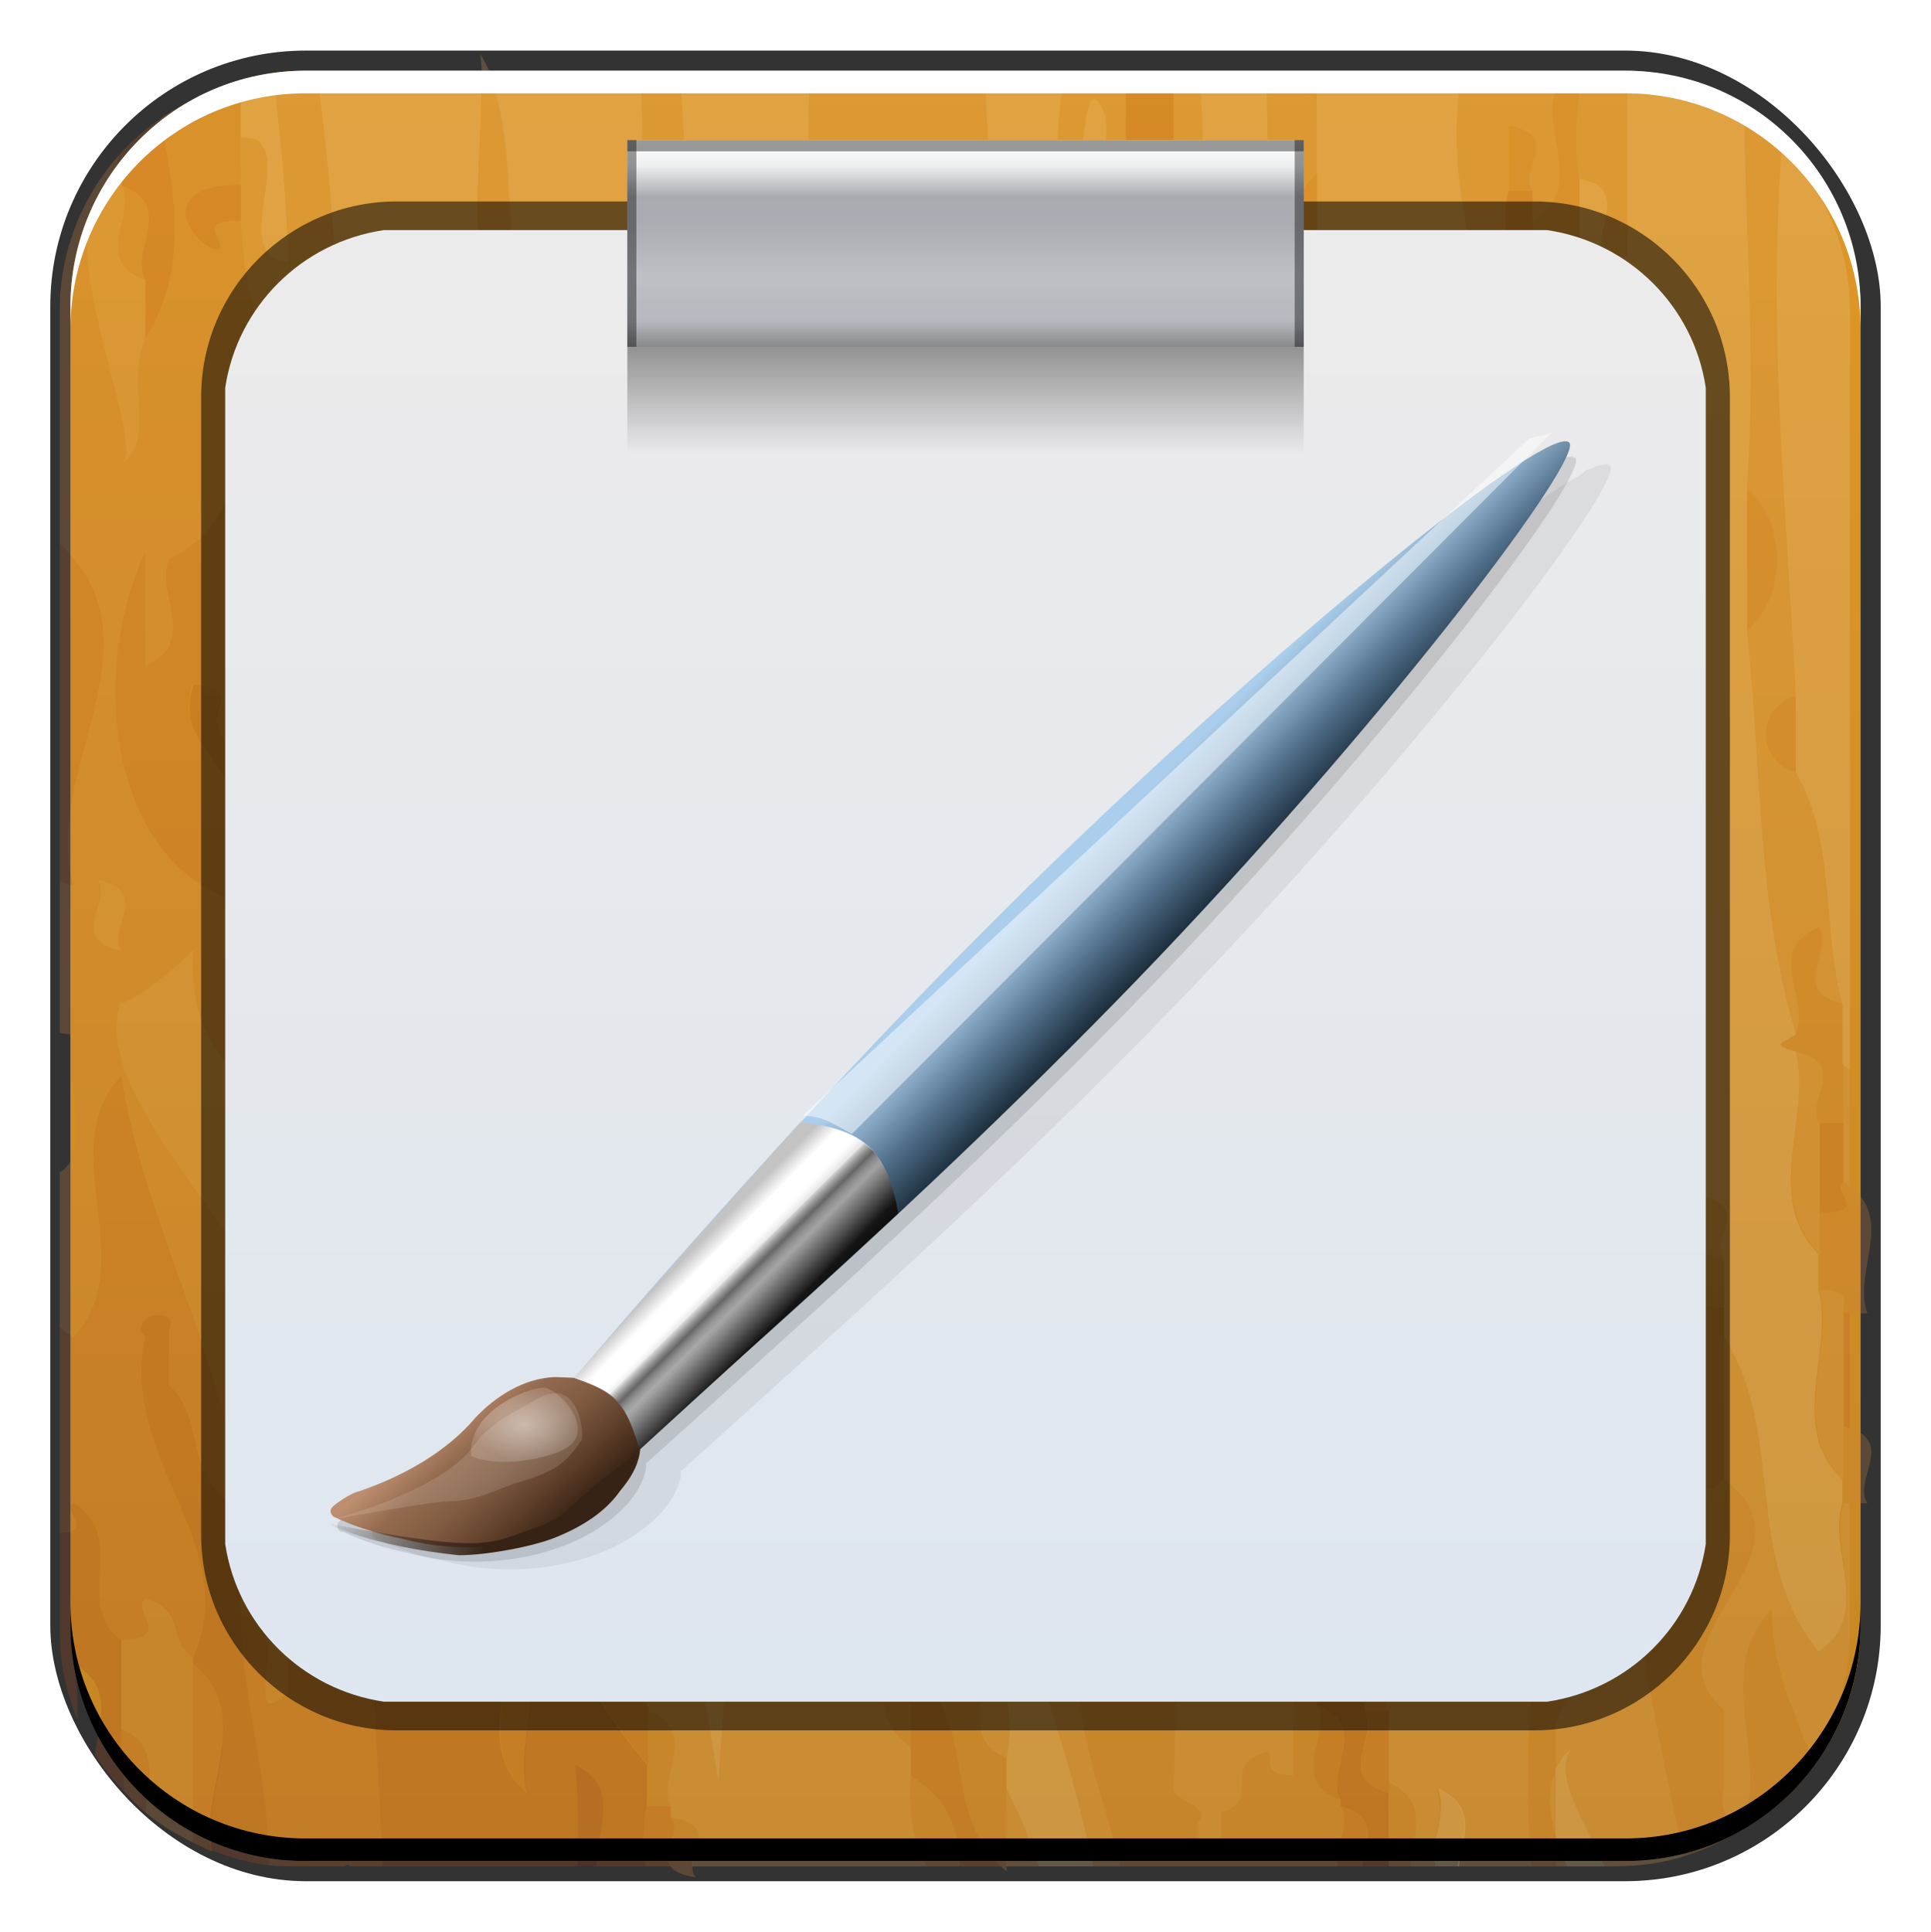 <?xml version="1.0" encoding="UTF-8" standalone="no"?>
<!-- Created with Inkscape (http://www.inkscape.org/) -->

<svg
   xmlns:dc="http://purl.org/dc/elements/1.1/"
   xmlns:cc="http://creativecommons.org/ns#"
   xmlns:rdf="http://www.w3.org/1999/02/22-rdf-syntax-ns#"
   xmlns:svg="http://www.w3.org/2000/svg"
   xmlns="http://www.w3.org/2000/svg"
   xmlns:xlink="http://www.w3.org/1999/xlink"
   xmlns:sodipodi="http://sodipodi.sourceforge.net/DTD/sodipodi-0.dtd"
   xmlns:inkscape="http://www.inkscape.org/namespaces/inkscape"
   width="48"
   height="48.014"
   id="svg5453"
   version="1.1"
   inkscape:version="0.48+devel r12272"
   sodipodi:docname="gimp2.svg">
  <defs
     id="defs5455">
    <linearGradient
       id="linearGradient3795-1">
      <stop
         id="stop3797-1"
         offset="0"
         style="stop-color:#c58624;stop-opacity:1" />
      <stop
         id="stop3799-3"
         offset="1"
         style="stop-color:#e09825;stop-opacity:1" />
    </linearGradient>
    <linearGradient
       id="linearGradient4001"
       inkscape:collect="always">
      <stop
         id="stop4003"
         offset="0"
         style="stop-color:#dee6ef;stop-opacity:1" />
      <stop
         id="stop4005"
         offset="1"
         style="stop-color:#ecebeb;stop-opacity:1" />
    </linearGradient>
    <linearGradient
       y2="414.527"
       x2="457.532"
       y1="431.402"
       x1="438.722"
       gradientTransform="matrix(-0.055,-0.206,0.206,-0.055,7.296,1158.952)"
       gradientUnits="userSpaceOnUse"
       id="linearGradient2213"
       xlink:href="#linearGradient9248"
       inkscape:collect="always" />
    <linearGradient
       id="linearGradient9248">
      <stop
         id="stop9250"
         offset="0"
         style="stop-color:#3a2415;stop-opacity:1;" />
      <stop
         style="stop-color:#61412b;stop-opacity:1;"
         offset="0.25"
         id="stop9286" />
      <stop
         style="stop-color:#805b42;stop-opacity:1;"
         offset="0.5"
         id="stop9256" />
      <stop
         id="stop9258"
         offset="0.75"
         style="stop-color:#936a4f;stop-opacity:1;" />
      <stop
         style="stop-color:#bd8e6f;stop-opacity:1;"
         offset="1"
         id="stop9260" />
    </linearGradient>
    <radialGradient
       r="6.004"
       fy="421.254"
       fx="451.008"
       cy="421.254"
       cx="451.008"
       gradientTransform="matrix(1,0,0,1.439,51,-144.996)"
       gradientUnits="userSpaceOnUse"
       id="radialGradient2215"
       xlink:href="#linearGradient9280"
       inkscape:collect="always" />
    <linearGradient
       id="linearGradient9280">
      <stop
         style="stop-color:#ffffff;stop-opacity:0.485;"
         offset="0"
         id="stop9282" />
      <stop
         style="stop-color:#ffffff;stop-opacity:0.155;"
         offset="1"
         id="stop9284" />
    </linearGradient>
    <filter
       id="filter10575"
       height="1.49"
       y="-0.245"
       width="1.705"
       x="-0.352"
       inkscape:collect="always">
      <feGaussianBlur
         id="feGaussianBlur10577"
         stdDeviation="1.765"
         inkscape:collect="always" />
    </filter>
    <linearGradient
       y2="389.852"
       x2="437.977"
       y1="414.606"
       x1="429.878"
       gradientTransform="translate(51,40)"
       gradientUnits="userSpaceOnUse"
       id="linearGradient2217"
       xlink:href="#linearGradient10579"
       inkscape:collect="always" />
    <linearGradient
       id="linearGradient10579"
       inkscape:collect="always">
      <stop
         id="stop10581"
         offset="0"
         style="stop-color:#362316;stop-opacity:1;" />
      <stop
         id="stop10583"
         offset="1"
         style="stop-color:#362316;stop-opacity:0;" />
    </linearGradient>
    <filter
       id="filter9416"
       inkscape:collect="always">
      <feGaussianBlur
         id="feGaussianBlur9418"
         stdDeviation="0.507"
         inkscape:collect="always" />
    </filter>
    <filter
       id="filter10449"
       height="1.094"
       y="-0.047"
       width="1.348"
       x="-0.174"
       inkscape:collect="always">
      <feGaussianBlur
         id="feGaussianBlur10451"
         stdDeviation="0.846"
         inkscape:collect="always" />
    </filter>
    <linearGradient
       y2="478.923"
       x2="524.669"
       y1="494.923"
       x1="540.833"
       gradientTransform="matrix(0.238,-0.098,0.034,0.256,-59.593,949.946)"
       gradientUnits="userSpaceOnUse"
       id="linearGradient7296"
       xlink:href="#linearGradient8075"
       inkscape:collect="always" />
    <linearGradient
       id="linearGradient8075">
      <stop
         style="stop-color:#07131d;stop-opacity:1;"
         offset="0"
         id="stop8077" />
      <stop
         id="stop8081"
         offset="0.5"
         style="stop-color:#53738f;stop-opacity:1;" />
      <stop
         style="stop-color:#88a8c4;stop-opacity:1;"
         offset="0.75"
         id="stop8085" />
      <stop
         id="stop8079"
         offset="1"
         style="stop-color:#aaceeb;stop-opacity:1;" />
    </linearGradient>
    <linearGradient
       y2="478.923"
       x2="524.669"
       y1="494.923"
       x1="540.833"
       gradientTransform="matrix(0.238,-0.098,0.034,0.256,-59.416,949.64)"
       gradientUnits="userSpaceOnUse"
       id="linearGradient2184"
       xlink:href="#linearGradient4161"
       inkscape:collect="always" />
    <linearGradient
       id="linearGradient4161">
      <stop
         style="stop-color:#000000;stop-opacity:1;"
         offset="0"
         id="stop4163" />
      <stop
         id="stop4173"
         offset="0.25"
         style="stop-color:#151515;stop-opacity:1;" />
      <stop
         id="stop4165"
         offset="0.5"
         style="stop-color:#9e9e9e;stop-opacity:1;" />
      <stop
         style="stop-color:#ffffff;stop-opacity:1;"
         offset="0.75"
         id="stop4167" />
      <stop
         id="stop4169"
         offset="0.875"
         style="stop-color:#ffffff;stop-opacity:1;" />
      <stop
         id="stop4171"
         offset="1"
         style="stop-color:#c3c3c3;stop-opacity:1;" />
    </linearGradient>
    <filter
       id="filter8265"
       inkscape:collect="always">
      <feGaussianBlur
         id="feGaussianBlur8267"
         stdDeviation="0.943"
         inkscape:collect="always" />
    </filter>
    <linearGradient
       gradientTransform="matrix(-0.234,-0.121,0.132,-0.226,-11.989,1183.205)"
       gradientUnits="userSpaceOnUse"
       y2="653.68"
       x2="-2.67"
       y1="653.68"
       x1="-6.226"
       id="linearGradient4152"
       xlink:href="#linearGradient4146"
       inkscape:collect="always" />
    <linearGradient
       id="linearGradient4146">
      <stop
         id="stop4148"
         offset="0"
         style="stop-color:#666666;stop-opacity:0;" />
      <stop
         style="stop-color:#666666;stop-opacity:1;"
         offset="0.5"
         id="stop5137" />
      <stop
         style="stop-color:#666666;stop-opacity:0.021;"
         offset="1"
         id="stop4154" />
    </linearGradient>
    <linearGradient
       y2="35.375"
       x2="64.5"
       y1="35.375"
       x1="-15"
       gradientTransform="matrix(0,-0.107,0.782,0,380.909,508.395)"
       gradientUnits="userSpaceOnUse"
       id="linearGradient1476"
       xlink:href="#linearGradient6194"
       inkscape:collect="always" />
    <linearGradient
       x1="0"
       y1="0"
       x2="1"
       y2="0"
       gradientUnits="userSpaceOnUse"
       gradientTransform="matrix(13.527,20.526,20.526,-13.527,19.19,1021.054)"
       spreadMethod="pad"
       id="linearGradient6194">
      <stop
         style="stop-opacity:1;stop-color:#ffffff"
         offset="0"
         id="stop6196" />
      <stop
         style="stop-opacity:1;stop-color:#29282b"
         offset="0.168"
         id="stop6198" />
      <stop
         style="stop-opacity:1;stop-color:#868c95"
         offset="0.264"
         id="stop6200" />
      <stop
         style="stop-opacity:1;stop-color:#92979f"
         offset="0.396"
         id="stop6202" />
      <stop
         style="stop-opacity:1;stop-color:#737881"
         offset="0.542"
         id="stop6204" />
      <stop
         style="stop-opacity:1;stop-color:#70757e"
         offset="0.626"
         id="stop6206" />
      <stop
         style="stop-opacity:1;stop-color:#e4e6e8"
         offset="0.718"
         id="stop6208" />
      <stop
         style="stop-opacity:1;stop-color:#ffffff"
         offset="0.791"
         id="stop6210" />
      <stop
         style="stop-opacity:1;stop-color:#1d191a"
         offset="1"
         id="stop6212" />
    </linearGradient>
    <linearGradient
       gradientTransform="matrix(0.894,0,0,0.894,387.123,-395.858)"
       inkscape:collect="always"
       xlink:href="#linearGradient2785"
       id="linearGradient2791"
       x1="24.218"
       y1="1006.577"
       x2="24.218"
       y2="1014.444"
       gradientUnits="userSpaceOnUse" />
    <linearGradient
       inkscape:collect="always"
       id="linearGradient2785">
      <stop
         style="stop-color:#000000;stop-opacity:1;"
         offset="0"
         id="stop2787" />
      <stop
         style="stop-color:#000000;stop-opacity:0;"
         offset="1"
         id="stop2789" />
    </linearGradient>
    <linearGradient
       gradientTransform="matrix(0.876,0,0,0.871,387.54,-371.738)"
       gradientUnits="userSpaceOnUse"
       y2="1007.107"
       x2="22.451"
       y1="1048.827"
       x1="22.451"
       id="linearGradient4007-3"
       xlink:href="#linearGradient4001"
       inkscape:collect="always" />
    <linearGradient
       id="linearGradient3795-1-5">
      <stop
         id="stop3797-1-2"
         offset="0"
         style="stop-color:#803400;stop-opacity:1" />
      <stop
         id="stop3799-3-0"
         offset="1"
         style="stop-color:#c87137;stop-opacity:1" />
    </linearGradient>
    <linearGradient
       gradientTransform="translate(447.071,-503.821)"
       gradientUnits="userSpaceOnUse"
       y2="1005.362"
       x2="-38.125"
       y1="1049.487"
       x1="-38.125"
       id="linearGradient926"
       xlink:href="#linearGradient3795-1"
       inkscape:collect="always" />
  </defs>
  <sodipodi:namedview
     id="base"
     pagecolor="#96cc28"
     bordercolor="#666666"
     borderopacity="1.0"
     inkscape:pageopacity="0"
     inkscape:pageshadow="2"
     inkscape:zoom="3.4947022"
     inkscape:cx="51.936887"
     inkscape:cy="29.104795"
     inkscape:document-units="px"
     inkscape:current-layer="layer1"
     showgrid="false"
     fit-margin-top="0"
     fit-margin-left="0"
     fit-margin-right="0"
     fit-margin-bottom="0"
     inkscape:window-width="1366"
     inkscape:window-height="716"
     inkscape:window-x="0"
     inkscape:window-y="28"
     inkscape:window-maximized="1" />
  <g
     inkscape:label="Capa 1"
     inkscape:groupmode="layer"
     id="layer1"
     transform="translate(-384.571,-499.784)">
    <rect
       style="color:#000000;fill:#333333;fill-opacity:1;fill-rule:nonzero;stroke:none;stroke-width:0.2;marker:none;visibility:visible;display:inline;overflow:visible;enable-background:accumulate"
       id="rect6294-4"
       width="45.5"
       height="45.5"
       x="385.821"
       y="501.041"
       ry="6.357" />
    <rect
       ry="5.857"
       y="501.541"
       x="386.321"
       height="44.5"
       width="44.5"
       id="rect6296-8"
       style="color:#000000;fill:url(#linearGradient926);fill-opacity:1.0;fill-rule:nonzero;stroke:none;stroke-width:0.2;marker:none;visibility:visible;display:inline;overflow:visible;enable-background:accumulate" />
    <g
       id="g3276">
      <g
         transform="translate(21.091,-92.653)"
         id="g4720">
        <path
           inkscape:connector-curvature="0"
           style="opacity:0.263;fill:#d79f5d;fill-opacity:1;fill-rule:nonzero;stroke:none"
           d="m 402.746,600.576 c 0.179,0.531 -0.097,0.974 -0.594,1.344 l -0.594,0 0,5.438 0,3.406 c -1.003,0.986 -0.466,-1.868 -0.594,-2.531 -1.573,0.247 0.3,2.795 -1.188,2.094 -1.734,1.836 0.723,4.699 -1.781,6.344 -0.757,-3.452 -0.052,-7.271 -1.188,-10.625 l 0,2.188 c -0.37,0.451 0.767,1.3 -0.594,1.5 -0.208,3.541 1.39,6.635 1.781,10.031 2.359,-3.771 0.14,2.031 1.781,3.094 0.319,-2.334 -0.425,-6.334 0,-8.719 0.007,-0.059 0.843,-2.997 1.188,-1.594 -0.068,4.383 -0.504,9.419 -0.594,12.688 -0.093,-0.174 0.099,-0.416 -0.594,-0.438 0.489,2.831 0.286,5.798 1.188,8.531 -0.744,-0.829 -2.211,-1.149 -1.781,0.156 -1.781,-2.755 0.598,-6.527 -1.188,-9.281 -0.255,1.275 0.759,6.056 -1.188,3.25 l 0,0.281 c 0.174,1.428 0.934,2.717 0.594,4.281 l 0,1.469 c 1.356,0.208 0.224,1.027 0.594,1.469 l 0,1.781 c 1.036,0.481 0.633,1.328 0.531,2.094 l 0.625,0 c -0.131,-0.612 0.298,-1.36 0.031,-1.938 1.019,0.437 0.639,1.218 0.531,1.938 l 1.875,0 c -0.008,-0.012 -0.02,-0.019 -0.031,-0.031 -0.527,-5.356 1.268,-10.367 1.188,-15.188 -0.99,-0.259 -0.99,-1.522 0,-1.781 -0.038,-2.602 1.005,0.665 1.188,1.469 0.319,1.373 0.22,2.451 0.594,3.25 0.693,-0.024 0.5,-0.268 0.594,-0.438 l 0,-2.219 c -0.387,-0.939 0.779,-2.245 -0.594,-2.938 -2.219,-3.877 -2.776,-10.235 -1.781,-14.906 0.383,-0.65 -0.779,-1.663 0.594,-2.062 C 402.948,602.903 404.123,601.414 402.746,600.576 z m 0.594,26.562 c -1.505,2.585 0.067,5.834 -1.188,8.125 l 0,1.125 0.219,-0.344 0.031,-0.031 0.125,-0.094 c -0.432,0.665 0.32,1.75 0.844,2.906 l 0.25,0 c 0.608,0 1.168,-0.079 1.719,-0.25 -0.674,-3.086 -1.323,-6.148 -1.406,-9.062 l 0,-0.594 C 402.569,628.614 403.718,627.683 403.339,627.139 z m -1.188,11 0,0.375 0,0.312 0.281,0 C 402.33,638.598 402.226,638.367 402.152,638.139 Z"
           id="path19916-9" />
        <path
           inkscape:connector-curvature="0"
           style="opacity:0.263;fill:#bf652b;fill-opacity:1;fill-rule:nonzero;stroke:none"
           d="m 409.308,625.076 0,2.812 c 0.066,0.017 0.101,0.043 0.156,0.062 l 0,-2.875 L 409.308,625.076 Z"
           id="path19432-6" />
        <path
           inkscape:connector-curvature="0"
           id="path19436-3"
           style="opacity:0.263;fill:#c9813f;fill-opacity:1;fill-rule:nonzero;stroke:none"
           d="m 408.711,622.567 0,1.921 c 0.876,0.024 0.548,0.361 0.595,0.591 l 0.595,0 c -0.395,-1.037 0.782,-2.461 -0.595,-3.248 -0.327,0.217 0.701,0.761 -0.595,0.735" />
        <path
           inkscape:connector-curvature="0"
           id="path19438-2"
           style="opacity:0.263;fill:#c9813f;fill-opacity:1;fill-rule:nonzero;stroke:none"
           d="m 409.306,629.802 0.595,0 c -0.383,-0.595 0.774,-1.573 -0.595,-1.921 0,0.442 0,0.884 0,1.331 l 0,0.591" />
        <path
           inkscape:connector-curvature="0"
           id="path19444-6"
           style="opacity:0.263;fill:#bf652b;fill-opacity:1;fill-rule:nonzero;stroke:none"
           d="m 409.306,621.832 c 0,-0.489 0,-0.982 0,-1.479 l -0.595,0 c 0,0.744 0,1.479 0,2.215 1.297,0.024 0.268,-0.519 0.595,-0.735" />
        <path
           inkscape:connector-curvature="0"
           id="path19446-2"
           style="opacity:0.263;fill:#d79f5d;fill-opacity:1;fill-rule:nonzero;stroke:none"
           d="m 408.711,624.489 c 0.395,1.526 -0.786,3.443 0.595,4.723 0,-0.446 0,-0.888 0,-1.331 0,-0.935 0,-1.87 0,-2.801 -0.047,-0.23 0.281,-0.565 -0.595,-0.591" />
        <path
           inkscape:connector-curvature="0"
           id="path19450-7"
           style="opacity:0.263;fill:#d79f5d;fill-opacity:1;fill-rule:nonzero;stroke:none"
           d="m 408.711,623.604 0,-1.037 c 0,-0.735 0,-1.471 0,-2.215 -0.383,-0.54 0.769,-1.467 -0.591,-1.768 0.391,1.628 -0.795,3.639 0.591,5.02" />
        <path
           inkscape:connector-curvature="0"
           id="path19458-6"
           style="opacity:0.263;fill:#c9813f;fill-opacity:1;fill-rule:nonzero;stroke:none"
           d="m 408.12,611.647 c 0,-0.642 0,-1.28 0,-1.917 -0.99,0.298 -0.99,1.62 0,1.917" />
        <path
           inkscape:connector-curvature="0"
           id="path19460-6"
           style="opacity:0.263;fill:#c9813f;fill-opacity:1;fill-rule:nonzero;stroke:none"
           d="m 406.925,604.565 c 0,1.182 0,2.359 0,3.541 0.99,-0.837 0.99,-2.699 0,-3.541" />
        <path
           inkscape:connector-curvature="0"
           id="path19462-8"
           style="opacity:0.263;fill:#d79f5d;fill-opacity:1;fill-rule:nonzero;stroke:none"
           d="m 405.744,622.129 c 0.374,0.493 -0.769,1.369 0.595,1.62 -0.378,-0.497 0.761,-1.373 -0.595,-1.62" />
        <path
           inkscape:connector-curvature="0"
           id="path19464-9"
           style="opacity:0.263;fill:#c9813f;fill-opacity:1;fill-rule:nonzero;stroke:none"
           d="m 406.339,624.931 c 0,-0.391 0,-0.786 0,-1.182 -1.365,-0.251 -0.221,-1.126 -0.595,-1.62 0,-0.493 0,-0.99 0,-1.475 -1.377,-0.548 -0.208,-1.722 -0.599,-2.512 0,-0.986 0,-1.964 0,-2.95 -1.377,0.842 -0.2,2.308 -0.591,3.392 0,0.782 0,1.573 0,2.359 1.373,0.693 0.204,2.015 0.591,2.954 1.7,0.024 -0.514,1.012 1.194,1.033" />
        <path
           inkscape:connector-curvature="0"
           id="path19466-8"
           style="opacity:0.263;fill:#bf652b;fill-opacity:1;fill-rule:nonzero;stroke:none"
           d="m 406.339,624.931 c -1.709,-0.02 0.506,-1.007 -1.194,-1.033 0,0.744 0,1.471 0,2.215 1.505,0.174 -0.247,4.425 1.194,3.099 0,-1.182 0,-2.363 0,-3.545 l 0,-0.735" />
        <path
           inkscape:connector-curvature="0"
           id="path19468-2"
           style="opacity:0.263;fill:#d79f5d;fill-opacity:1;fill-rule:nonzero;stroke:none"
           d="m 405.144,618.142 c 0.391,0.791 -0.778,1.964 0.599,2.512 -0.391,-0.795 0.778,-1.964 -0.599,-2.512" />
        <path
           inkscape:connector-curvature="0"
           id="path19470-9"
           style="opacity:0.263;fill:#bf652b;fill-opacity:1;fill-rule:nonzero;stroke:none"
           d="m 405.744,631.133 c -0.208,-0.986 -0.485,-1.943 -1.19,-2.81 0.14,-1.747 -1.05,-0.425 -0.599,0.595 l 0,0.587 c 1.781,0.247 -0.82,1.581 1.79,1.628" />
        <path
           inkscape:connector-curvature="0"
           style="opacity:0.263;fill:#d79f5d;fill-opacity:1;fill-rule:nonzero;stroke:none"
           d="m 409.308,618.889 0,1.469 0,1.469 c 0.067,0.038 0.101,0.084 0.156,0.125 l 0,-2.969 C 409.411,618.948 409.371,618.921 409.308,618.889 Z"
           id="path19820-3" />
        <path
           inkscape:connector-curvature="0"
           style="opacity:0.263;fill:#d79f5d;fill-opacity:1;fill-rule:nonzero;stroke:none"
           d="m 406.839,595.295 c 0.031,3.1 0.291,6.247 0.062,9.281 0.99,0.842 0.99,2.694 0,3.531 0.37,3.358 0.25,6.826 1.219,10.031 0.387,-0.837 -0.811,-2.061 0.562,-2.656 0.387,0.595 -0.779,1.553 0.594,1.906 -0.514,-1.896 -0.14,-3.986 -1.156,-5.75 -0.99,-0.298 -0.99,-1.609 0,-1.906 -0.226,-4.617 -0.708,-9.109 -0.344,-13.656 C 407.488,595.783 407.185,595.523 406.839,595.295 Z"
           id="path19822-8" />
        <path
           inkscape:connector-curvature="0"
           style="opacity:0.263;fill:#d79f5d;fill-opacity:1;fill-rule:nonzero;stroke:none"
           d="m 406.339,625.67 0,3.531 c 2.508,1.904 -2.074,3.943 0,5.75 l 0,1.938 c -0.081,0.191 -0.118,1.074 0.562,0.594 0.395,-1.624 -0.765,-3.658 0.625,-5.031 -0.004,1.315 0.517,2.496 1,3.688 0.584,-0.911 0.938,-1.989 0.938,-3.156 l 0,-3.188 -0.156,0 c -0.391,1.182 0.761,2.752 -0.625,3.688 C 406.783,631.149 407.882,628.093 406.339,625.67 Z"
           id="path19828-7" />
        <path
           inkscape:connector-curvature="0"
           style="opacity:0.263;fill:#c9813f;fill-opacity:1;fill-rule:nonzero;stroke:none"
           d="m 402.902,620.858 c -0.095,0.046 -0.166,0.318 -0.156,0.969 l 0,1.781 c 0.081,4.82 -1.715,9.831 -1.188,15.188 0.011,0.012 0.023,0.019 0.031,0.031 l 0.562,0 0,-0.312 0,-0.375 -0.094,-0.438 -0.031,-0.031 -0.031,-0.375 0,-0.094 0.031,-0.344 0,-0.062 0.125,-0.406 0,-1.125 c 1.254,-2.291 -0.317,-5.54 1.188,-8.125 0.378,0.544 -0.771,1.475 0.594,1.781 -0.451,-1.02 0.734,-2.341 0.594,-0.594 0.706,0.867 0.979,1.826 1.188,2.812 -2.61,-0.047 0.001,-1.378 -1.781,-1.625 0.083,2.915 0.732,5.977 1.406,9.062 1.321,-0.409 2.452,-1.271 3.188,-2.406 -0.488,-1.204 -1.036,-2.39 -1.031,-3.719 -1.39,1.373 -0.198,3.407 -0.594,5.031 -0.68,0.48 -0.643,-0.402 -0.562,-0.594 l 0,-1.938 c -2.074,-1.807 2.508,-3.846 0,-5.75 -1.441,1.326 0.286,-2.919 -1.219,-3.094 -0.093,0.17 0.099,0.412 -0.594,0.438 -0.374,-0.799 -0.275,-1.877 -0.594,-3.25 C 403.796,622.693 403.187,620.718 402.902,620.858 Z"
           id="path19850-0" />
        <path
           inkscape:connector-curvature="0"
           style="opacity:0.263;fill:#e7c494;fill-opacity:1;fill-rule:nonzero;stroke:none"
           d="m 407.777,596.076 c -0.365,4.547 0.118,9.039 0.344,13.656 l 0,1.906 c 1.016,1.764 0.642,3.854 1.156,5.75 l 0,1.5 c 0.079,0.04 0.125,0.082 0.188,0.125 l 0,-18.844 C 409.464,598.564 408.817,597.132 407.777,596.076 Z"
           id="path19906-7" />
        <path
           inkscape:connector-curvature="0"
           id="path19910-5"
           style="opacity:0.263;fill:#c9813f;fill-opacity:1;fill-rule:nonzero;stroke:none"
           d="m 408.711,615.481 c -1.373,0.595 -0.204,1.824 -0.591,2.661 -0.238,0.213 -0.714,0.247 0,0.442 1.36,0.302 0.208,1.228 0.591,1.768 l 0.595,0 c 0,-0.489 0,-0.986 0,-1.475 0,-0.489 0,-0.982 0,-1.471 -1.373,-0.353 -0.208,-1.331 -0.595,-1.926" />
        <path
           inkscape:connector-curvature="0"
           style="opacity:0.263;fill:#e7c494;fill-opacity:1;fill-rule:nonzero;stroke:none"
           d="m 401.996,594.326 c 0.053,0.115 0.097,0.231 0.156,0.344 l 0,-0.344 L 401.996,594.326 z m 1.938,0.031 0,4.438 c -1.615,0.247 0.475,-1.672 -1.188,-1.906 l 0,3.688 c 1.377,0.837 0.203,2.327 0.594,3.406 l 0,3.531 c 1.386,1.186 0.198,3.009 0.594,4.438 -1.773,-0.74 -1.039,-2.115 -1.188,-3.25 l 0,-2.656 c -0.995,4.672 -0.438,11.029 1.781,14.906 l 0,-2.375 c -1.386,-1.819 -0.198,-4.278 -0.594,-6.344 1.45,0.727 1.183,1.885 1.188,2.969 l 0,2.938 c 1.377,0.548 0.203,1.705 0.594,2.5 l 0,1.5 c 1.356,0.247 0.246,1.096 0.625,1.594 l 0,1.188 0,0.75 c 1.543,2.423 0.444,5.479 2.344,7.812 1.386,-0.935 0.203,-2.506 0.594,-3.688 l 0,-0.594 c -1.382,-1.28 -0.199,-3.193 -0.594,-4.719 l 0,-0.875 c -1.386,-1.382 -0.172,-3.403 -0.562,-5.031 -0.714,-0.196 -0.238,-0.225 0,-0.438 -0.969,-3.205 -0.849,-6.673 -1.219,-10.031 l 0,-3.531 c 0.228,-3.034 -0.032,-6.182 -0.062,-9.281 C 405.999,594.743 405.003,594.415 403.933,594.358 Z"
           id="path19992-5" />
        <path
           inkscape:connector-curvature="0"
           id="path19472-6"
           style="opacity:0.263;fill:#d79f5d;fill-opacity:1;fill-rule:nonzero;stroke:none"
           d="m 403.954,612.238 c 0.395,2.066 -0.786,4.527 0.599,6.347 0.391,-1.084 -0.786,-2.551 0.591,-3.392 -0.003,-1.084 0.259,-2.227 -1.19,-2.954" />
        <path
           inkscape:connector-curvature="0"
           style="opacity:0.263;fill:#d79f5d;fill-opacity:1;fill-rule:nonzero;stroke:none"
           d="m 402.777,594.326 c -0.08,0.871 -0.202,1.755 -0.031,2.562 1.662,0.234 -0.428,2.153 1.188,1.906 l 0,-4.438 c -0.106,-0.006 -0.206,-0.031 -0.312,-0.031 L 402.777,594.326 Z"
           id="path19478-4" />
        <path
           inkscape:connector-curvature="0"
           id="path19480-7"
           style="opacity:0.263;fill:#d79f5d;fill-opacity:1;fill-rule:nonzero;stroke:none"
           d="m 402.768,608.701 c 0.149,1.135 -0.587,2.504 1.186,3.243 -0.395,-1.428 0.795,-3.243 -0.591,-4.429 -0.361,0.349 0.744,1.067 -0.595,1.186" />
        <path
           inkscape:connector-curvature="0"
           id="path19482-1"
           style="opacity:0.263;fill:#c9813f;fill-opacity:1;fill-rule:nonzero;stroke:none"
           d="m 403.363,607.515 c 0,-1.182 0,-2.359 0,-3.541 -1.373,0.4 -0.213,1.42 -0.595,2.07 0,0.88 0,1.768 0,2.657 1.339,-0.119 0.234,-0.837 0.595,-1.186" />
        <path
           inkscape:connector-curvature="0"
           style="opacity:0.263;fill:#e7c494;fill-opacity:1;fill-rule:nonzero;stroke:none"
           d="m 402.527,635.92 -0.125,0.094 -0.031,0.031 -0.219,0.344 0,1.75 c 0.074,0.228 0.178,0.459 0.281,0.688 l 0.938,0 C 402.847,637.671 402.095,636.585 402.527,635.92 Z"
           id="path19484-9" />
        <path
           inkscape:connector-curvature="0"
           style="opacity:0.263;fill:#c9813f;fill-opacity:1;fill-rule:nonzero;stroke:none"
           d="m 402.152,594.326 0,0.344 c -0.395,1.033 0.788,2.459 -0.594,3.25 l 0,4 0.594,0 c 0.497,-0.37 0.772,-0.812 0.594,-1.344 l 0,-3.688 c -0.171,-0.808 -0.049,-1.692 0.031,-2.562 L 402.152,594.326 Z"
           id="path19486-9" />
        <path
           inkscape:connector-curvature="0"
           id="path19488-9"
           style="opacity:0.263;fill:#e7c494;fill-opacity:1;fill-rule:nonzero;stroke:none"
           d="m 402.768,623.604 c 0,-0.595 0,-1.182 0,-1.773 -0.99,0.259 -0.99,1.513 0,1.773" />
        <path
           inkscape:connector-curvature="0"
           id="path19852-7"
           style="opacity:0.263;fill:#c9813f;fill-opacity:1;fill-rule:nonzero;stroke:none"
           d="m 402.173,636.391 -0.14,0.395 0.14,-0.395" />
        <path
           inkscape:connector-curvature="0"
           id="path19854-4"
           style="opacity:0.263;fill:#c9813f;fill-opacity:1;fill-rule:nonzero;stroke:none"
           d="m 402.05,637.662 -0.043,-0.366 0.043,0.366" />
        <path
           inkscape:connector-curvature="0"
           id="path19856-0"
           style="opacity:0.263;fill:#c9813f;fill-opacity:1;fill-rule:nonzero;stroke:none"
           d="m 402.173,638.138 -0.111,-0.425 0.111,0.425" />
        <path
           inkscape:connector-curvature="0"
           id="path19858-7"
           style="opacity:0.263;fill:#c9813f;fill-opacity:1;fill-rule:nonzero;stroke:none"
           d="m 401.999,637.211 0.031,-0.34 -0.031,0.34" />
        <path
           inkscape:connector-curvature="0"
           id="path19918-2"
           style="opacity:0.263;fill:#d79f5d;fill-opacity:1;fill-rule:nonzero;stroke:none"
           d="m 402.411,636.03 0.357,-0.323 -0.357,0.323" />
        <path
           inkscape:connector-curvature="0"
           id="path19924-3"
           style="opacity:0.263;fill:#d79f5d;fill-opacity:1;fill-rule:nonzero;stroke:none"
           d="m 402.394,636.051 -0.221,0.34 0.221,-0.34" />
        <path
           inkscape:connector-curvature="0"
           id="path19930-1"
           style="opacity:0.263;fill:#d79f5d;fill-opacity:1;fill-rule:nonzero;stroke:none"
           d="m 402.007,637.296 -0.01,-0.085 0.01,0.085" />
        <path
           inkscape:connector-curvature="0"
           id="path19932-0"
           style="opacity:0.263;fill:#d79f5d;fill-opacity:1;fill-rule:nonzero;stroke:none"
           d="m 402.028,636.871 0.003,-0.085 -0.003,0.085" />
        <path
           inkscape:connector-curvature="0"
           id="path19934-6"
           style="opacity:0.263;fill:#d79f5d;fill-opacity:1;fill-rule:nonzero;stroke:none"
           d="m 402.173,638.138 0,0" />
        <path
           inkscape:connector-curvature="0"
           id="path19936-8"
           style="opacity:0.263;fill:#d79f5d;fill-opacity:1;fill-rule:nonzero;stroke:none"
           d="m 402.062,637.713 -0.014,-0.051 0.014,0.051" />
        <path
           inkscape:connector-curvature="0"
           id="path19938-6"
           style="opacity:0.263;fill:#d79f5d;fill-opacity:1;fill-rule:nonzero;stroke:none"
           d="m 402.173,636.391 -0.14,0.395 -0.003,0.085 -0.031,0.34 0.01,0.085 0.043,0.366 0.014,0.051 0.111,0.425 c 0,-0.582 0,-1.169 0,-1.747" />
        <path
           inkscape:connector-curvature="0"
           style="opacity:0.263;fill:#d79f5d;fill-opacity:1;fill-rule:nonzero;stroke:none"
           d="m 399.933,594.326 c -0.048,0.065 -0.102,0.128 -0.156,0.188 -0.357,2.304 0.441,4.324 0.594,6.5 1.386,-0.986 0.194,-2.611 0.594,-3.844 l 0,-1.625 c 1.36,0.255 0.215,1.132 0.594,1.625 l 0,0.75 c 1.382,-0.791 0.199,-2.217 0.594,-3.25 -0.06,-0.113 -0.103,-0.229 -0.156,-0.344 L 399.933,594.326 Z"
           id="path19942-2" />
      </g>
      <g
         transform="translate(21.091,-92.653)"
         id="g2230">
        <path
           inkscape:connector-curvature="0"
           id="path19490-7"
           style="opacity:0.263;fill:#c9813f;fill-opacity:1;fill-rule:nonzero;stroke:none"
           d="m 400.987,595.557 c 0,0.544 0,1.084 0,1.624 l 0.591,0 c -0.378,-0.493 0.769,-1.369 -0.591,-1.624" />
        <path
           inkscape:connector-curvature="0"
           id="path19492-8"
           style="opacity:0.263;fill:#c9813f;fill-opacity:1;fill-rule:nonzero;stroke:none"
           d="m 400.987,602.792 c -1.76,0.302 0.565,1.615 -1.19,1.921 0,1.866 0,3.737 0,5.607 1.488,0.701 -0.383,-1.824 1.19,-2.07 0.128,0.663 -0.412,3.498 0.591,2.512 0,-1.131 0,-2.266 0,-3.396 -1.382,-1.228 -0.204,-3.099 -0.591,-4.574" />
        <path
           inkscape:connector-curvature="0"
           id="path19494-2"
           style="opacity:0.263;fill:#d79f5d;fill-opacity:1;fill-rule:nonzero;stroke:none"
           d="m 399.797,604.713 c 1.756,-0.306 -0.57,-1.62 1.19,-1.921 -0.357,-0.306 0.735,-0.973 -0.599,-1.033 -1.118,0.757 -0.387,1.972 -0.591,2.954" />
        <path
           inkscape:connector-curvature="0"
           id="path19496-1"
           style="opacity:0.263;fill:#e7c494;fill-opacity:1;fill-rule:nonzero;stroke:none"
           d="m 400.388,625.224 c 0.089,-3.269 0.531,-8.306 0.599,-12.689 -0.344,-1.403 -1.182,1.56 -1.19,1.62 -0.425,2.385 0.319,6.376 0,8.71 0,0.638 0,1.28 0,1.917 0.693,0.02 0.497,0.268 0.591,0.442" />
        <path
           style="opacity:0.263;fill:#e7c494;fill-opacity:1;fill-rule:nonzero;stroke:none"
           d="m 36,44.312 c 0.267,0.577 -0.194,1.325 -0.062,1.938 l 0.594,0 C 36.639,45.53 37.019,44.75 36,44.312 Z"
           transform="translate(363.214,592.576)"
           id="path19506-7"
           inkscape:connector-curvature="0" />
        <path
           inkscape:connector-curvature="0"
           id="path19508-5"
           style="opacity:0.263;fill:#d79f5d;fill-opacity:1;fill-rule:nonzero;stroke:none"
           d="m 398.606,600.131 c 0.391,0.99 -0.782,2.363 0.595,3.107 -0.391,-0.99 0.782,-2.363 -0.595,-3.107" />
        <path
           style="opacity:0.263;fill:#c9813f;fill-opacity:1;fill-rule:nonzero;stroke:none"
           d="m 34.781,44.156 0,0.281 0,1.812 0.531,0 C 35.413,45.485 35.817,44.638 34.781,44.156 Z"
           transform="translate(363.214,592.576)"
           id="path19510-0"
           inkscape:connector-curvature="0" />
        <path
           style="opacity:0.263;fill:#e7c494;fill-opacity:1;fill-rule:nonzero;stroke:none"
           d="m 30.094,1.75 c 0.197,2.733 -0.015,5.596 -0.656,8.031 l 0,0.875 c 1.382,1.271 0.194,3.197 0.594,4.719 l 0,1.625 C 30.75,21.791 32.265,26.37 33,31.156 L 33,31.75 c 1.369,0.349 0.216,1.342 0.594,1.938 l 0,1.188 c 1.947,2.806 0.932,-1.975 1.188,-3.25 l 0,-4.438 C 34.39,23.791 32.792,20.697 33,17.156 L 33,16.25 c -1.373,-0.689 -0.211,-2.007 -0.594,-2.938 l 0,-2.969 0,-0.875 C 31.902,7.011 31.774,4.4 31.75,1.75 L 30.094,1.75 Z"
           transform="translate(363.214,592.576)"
           id="path19512-5"
           inkscape:connector-curvature="0" />
        <path
           inkscape:connector-curvature="0"
           id="path19514-7"
           style="opacity:0.263;fill:#c9813f;fill-opacity:1;fill-rule:nonzero;stroke:none"
           d="m 398.007,634.963 c -0.37,-0.442 0.765,-1.263 -0.591,-1.471 0,0.489 0,0.986 0,1.471 l 0.591,0" />
        <path
           inkscape:connector-curvature="0"
           id="path19516-9"
           style="opacity:0.263;fill:#bf652b;fill-opacity:1;fill-rule:nonzero;stroke:none"
           d="m 398.007,637.029 0,-0.293 c 0,-0.591 0,-1.177 0,-1.773 l -0.591,0 c 0.383,0.65 -0.778,1.675 0.591,2.066" />
        <path
           style="opacity:0.263;fill:#aa4a1e;fill-opacity:1;fill-rule:nonzero;stroke:none"
           d="m 33,36.625 0,5.625 c 1.377,0.493 0.211,1.608 0.594,2.344 l 0,0.156 c 1.01,0.298 0.638,0.933 0.531,1.5 l 0.656,0 0,-1.812 C 33.412,44.046 34.57,43.025 34.188,42.375 l 0,-1.469 0,-1.469 C 32.419,38.842 34.773,37.22 33,36.625 Z"
           transform="translate(363.214,592.576)"
           id="path19518-2"
           inkscape:connector-curvature="0" />
        <path
           style="opacity:0.263;fill:#bf652b;fill-opacity:1;fill-rule:nonzero;stroke:none"
           d="m 33.594,44.75 c 0.26,0.431 -0.161,1.029 -0.062,1.5 l 0.594,0 C 34.232,45.682 34.603,45.048 33.594,44.75 Z"
           transform="translate(363.214,592.576)"
           id="path19520-3"
           inkscape:connector-curvature="0" />
        <path
           inkscape:connector-curvature="0"
           id="path19526-5"
           style="opacity:0.263;fill:#d79f5d;fill-opacity:1;fill-rule:nonzero;stroke:none"
           d="m 396.821,601.317 c -0.374,-0.497 0.765,-1.373 -0.595,-1.624 0.374,0.502 -0.761,1.373 0.595,1.624" />
        <path
           inkscape:connector-curvature="0"
           id="path19528-6"
           style="opacity:0.263;fill:#c9813f;fill-opacity:1;fill-rule:nonzero;stroke:none"
           d="m 395.635,601.466 c 1.7,0.014 -0.519,1.007 1.186,1.033 0,-0.4 0,-0.791 0,-1.182 -1.356,-0.251 -0.221,-1.122 -0.595,-1.624 0,-0.986 0,-1.972 0,-2.95 -1.382,1.28 -0.2,3.197 -0.591,4.723" />
        <path
           inkscape:connector-curvature="0"
           id="path19530-2"
           style="opacity:0.263;fill:#bf652b;fill-opacity:1;fill-rule:nonzero;stroke:none"
           d="m 395.635,601.466 0,1.471 c 1.343,0.157 0.221,0.935 0.591,1.331 l 0.595,0 c 0,-0.591 0,-1.177 0,-1.768 -1.705,-0.024 0.514,-1.02 -1.186,-1.033" />
        <path
           inkscape:connector-curvature="0"
           id="path19532-7"
           style="opacity:0.263;fill:#aa4a1e;fill-opacity:1;fill-rule:nonzero;stroke:none"
           d="m 396.226,605.746 0.595,0 c 0,-0.489 0,-0.99 0,-1.479 l -0.595,0 c 0,0.489 0,0.99 0,1.479" />
        <path
           inkscape:connector-curvature="0"
           id="path19534-5"
           style="opacity:0.263;fill:#bf652b;fill-opacity:1;fill-rule:nonzero;stroke:none"
           d="m 396.226,605.746 0,0.149 c 0,0.782 0,1.569 0,2.355 l 0.595,0 c 0,-0.735 0,-1.471 0,-2.206 l 0,-0.298 -0.595,0" />
        <path
           inkscape:connector-curvature="0"
           id="path19536-1"
           style="opacity:0.263;fill:#c9813f;fill-opacity:1;fill-rule:nonzero;stroke:none"
           d="m 396.226,608.841 0,0.888 c 1.36,-0.2 0.225,-1.029 0.595,-1.479 l -0.595,0 0,0.591" />
        <path
           inkscape:connector-curvature="0"
           id="path19538-8"
           style="opacity:0.263;fill:#d79f5d;fill-opacity:1;fill-rule:nonzero;stroke:none"
           d="m 396.226,626.257 0.595,0 c -0.378,-0.595 0.774,-1.569 -0.595,-1.917 0,0.442 0,0.884 0,1.326 l 0,0.591" />
        <path
           inkscape:connector-curvature="0"
           id="path19540-5"
           style="opacity:0.263;fill:#c9813f;fill-opacity:1;fill-rule:nonzero;stroke:none"
           d="m 396.226,626.257 c 0.374,0.446 -0.757,1.275 0.595,1.479 l 0,-0.293 c 0,-0.391 0,-0.786 0,-1.186 l -0.595,0" />
        <path
           inkscape:connector-curvature="0"
           id="path19542-7"
           style="opacity:0.263;fill:#bf652b;fill-opacity:1;fill-rule:nonzero;stroke:none"
           d="m 396.226,634.822 c 0.387,0.74 -0.778,1.866 0.595,2.359 -0.383,-0.735 0.782,-1.866 -0.595,-2.359" />
        <path
           inkscape:connector-curvature="0"
           id="path19546-8"
           style="opacity:0.263;fill:#c9813f;fill-opacity:1;fill-rule:nonzero;stroke:none"
           d="m 395.635,602.937 c 0,0.986 0,1.972 0,2.959 l 0.591,0 0,-0.149 c 0,-0.489 0,-0.99 0,-1.479 -0.37,-0.395 0.752,-1.173 -0.591,-1.331" />
        <path
           inkscape:connector-curvature="0"
           id="path19548-4"
           style="opacity:0.263;fill:#d79f5d;fill-opacity:1;fill-rule:nonzero;stroke:none"
           d="m 396.226,608.841 0,-0.591 c 0,-0.786 0,-1.573 0,-2.355 l -0.591,0 c 0.383,0.931 -0.782,2.257 0.591,2.946" />
        <path
           inkscape:connector-curvature="0"
           id="path19550-0"
           style="opacity:0.263;fill:#c9813f;fill-opacity:1;fill-rule:nonzero;stroke:none"
           d="m 396.226,625.666 c 0,-0.442 0,-0.884 0,-1.326 l 0,-0.591 c -2.164,-0.837 -0.425,-2.648 -1.785,-3.694 0,-0.689 0,-1.369 0,-2.062 -1.365,0.353 -0.208,1.326 -0.591,1.917 0.043,3.201 0.387,5.59 0,8.71 1.666,0.31 -0.701,-3.158 1.785,-1.773 0.361,-0.353 -0.744,-1.067 0.591,-1.182" />
        <path
           style="opacity:0.263;fill:#d79f5d;fill-opacity:1;fill-rule:nonzero;stroke:none"
           d="m 29.438,1.75 0,5.656 0,2.375 C 30.079,7.346 30.291,4.483 30.094,1.75 L 29.438,1.75 Z"
           transform="translate(363.214,592.576)"
           id="path19556-2"
           inkscape:connector-curvature="0" />
        <path
           inkscape:connector-curvature="0"
           id="path19558-5"
           style="opacity:0.263;fill:#c9813f;fill-opacity:1;fill-rule:nonzero;stroke:none"
           d="m 392.664,611.06 c 0.506,1.513 0.735,-0.421 0.595,-1.479 0,-0.54 0,-1.084 0,-1.628 -0.91,0.871 -0.825,2.427 -0.595,3.107" />
        <path
           style="opacity:0.263;fill:#bf652b;fill-opacity:1;fill-rule:nonzero;stroke:none"
           d="m 28.25,1.75 0,2.562 c 1.768,0.693 -0.589,2.397 1.188,3.094 L 29.438,1.75 28.25,1.75 Z"
           transform="translate(363.214,592.576)"
           id="path19568-0"
           inkscape:connector-curvature="0" />
        <path
           style="opacity:0.263;fill:#e7c494;fill-opacity:1;fill-rule:nonzero;stroke:none"
           d="m 24.75,1.75 c 0.269,7.37 1.981,15.284 2.312,22.938 l 0,0.594 0.594,-0.156 c 1.029,-1.224 0.18,2.419 1.188,2.938 C 29.116,28.585 28.217,30.196 29.438,30 28.855,27.747 29.794,24.453 27.656,23.062 27.431,17.762 27.876,13.087 28.25,8.594 l 0,-1.469 C 26.809,5.654 28.141,3.403 27.656,2.531 27.04,1.43 27.383,5.105 26.469,5.5 26.471,4.239 26.564,2.987 26.688,1.75 L 24.75,1.75 Z"
           transform="translate(363.214,592.576)"
           id="path19570-8"
           inkscape:connector-curvature="0" />
        <path
           inkscape:connector-curvature="0"
           id="path19572-3"
           style="opacity:0.263;fill:#d79f5d;fill-opacity:1;fill-rule:nonzero;stroke:none"
           d="m 391.474,629.356 c 0.391,1.037 -0.786,2.457 0.595,3.252 -0.395,-1.037 0.782,-2.461 -0.595,-3.252" />
        <path
           style="opacity:0.263;fill:#d79f5d;fill-opacity:1;fill-rule:nonzero;stroke:none"
           d="m 31.75,1.75 c 0.024,2.65 0.152,5.261 0.656,7.719 l 0,-0.594 C 32.797,7.349 31.618,5.436 33,4.156 l 0,-1.75 C 32.817,2.222 32.709,1.993 32.594,1.75 L 31.75,1.75 Z"
           transform="translate(363.214,592.576)"
           id="path19824-7"
           inkscape:connector-curvature="0" />
        <path
           inkscape:connector-curvature="0"
           id="path19860-2"
           style="opacity:0.263;fill:#c9813f;fill-opacity:1;fill-rule:nonzero;stroke:none"
           d="m 399.202,633.492 c -0.429,-1.305 1.041,-0.978 1.785,-0.149 -0.901,-2.733 -0.701,-5.73 -1.19,-8.561 0,-0.638 0,-1.28 0,-1.917 -1.641,-1.063 0.57,-6.869 -1.79,-3.099 0,1.475 0,2.946 0,4.425 1.785,2.755 -0.587,6.546 1.194,9.301" />
        <path
           style="opacity:0.263;fill:#d79f5d;fill-opacity:1;fill-rule:nonzero;stroke:none"
           d="m 20.375,1.75 c -0.062,4.607 0.095,9.226 0.719,13.906 1.76,7.146 4.87,14.763 3,22.312 -0.089,-0.179 0.108,-0.412 -0.594,-0.438 l 0,0.562 0,2.375 c 2.372,0.591 0.128,2.329 1.781,3.094 0.425,-1.875 -0.985,-3.29 -0.594,-5.156 1.286,2.233 2.198,5.231 2.75,7.844 l 0.688,0 c -0.444,-1.824 -1.237,-3.522 -1.062,-5.781 l 0,-1.188 c -1.012,-2.75 -1.998,-5.647 0,-8.125 1.28,1.36 0.275,3.285 0.594,4.875 1.007,0.71 0.466,-1.278 0.594,-1.75 0.391,-0.786 -0.779,-1.983 0.594,-2.531 0.485,3.456 0.755,8.125 0.594,12.562 -0.017,0.344 1.023,0.424 0.594,0.875 0.098,0.221 -0.214,0.543 0.594,0.594 l 0,-0.875 c 1.084,-0.319 -0.117,-1.228 1.188,-1.5 0.098,0.23 -0.218,0.551 0.594,0.594 l 0,-8.406 0,-1.312 c -2.487,-1.386 -0.115,2.06 -1.781,1.75 0.387,-3.12 0.043,-5.487 0,-8.688 0.383,-0.591 -0.771,-1.585 0.594,-1.938 l 0,2.062 C 32.579,28.514 30.836,30.319 33,31.156 32.265,26.37 30.75,21.791 30.031,17 c 0.14,1.058 -0.088,2.982 -0.594,1.469 -0.23,-0.68 -0.316,-2.222 0.594,-3.094 -0.4,-1.522 0.788,-3.448 -0.594,-4.719 -0.391,1.228 0.784,2.853 -0.594,3.844 -0.395,-1.917 0.792,-4.227 -0.594,-5.906 -0.374,4.493 -0.819,9.168 -0.594,14.469 2.138,1.39 1.199,4.685 1.781,6.938 -1.22,0.196 -0.322,-1.415 -0.594,-1.938 -1.007,-0.519 -0.159,-4.162 -1.188,-2.938 l -0.594,0.156 0,-0.594 C 26.731,17.034 25.02,9.12 24.75,1.75 L 20.375,1.75 z m 1.344,3.75 c 2.232,0.183 1.074,1.477 0.594,1.906 C 20.944,7.058 22.093,6.091 21.719,5.5 z m 2.5,2.156 c 0.031,-0.004 0.035,-0.008 0.062,0 0.388,0.118 0.399,1.676 0.406,1.688 0.395,1.577 1.363,3.988 0.594,5.438 C 24.788,15.708 24.509,14.089 24.688,12.562 25.81,10.875 21.152,9.775 24.094,7.688 24.13,7.663 24.188,7.66 24.219,7.656 Z M 24.688,19.812 c 1.377,0.782 0.199,2.217 0.594,3.25 l 0,3.25 C 23.887,24.446 25.083,21.925 24.688,19.812 z m 0.594,24.5 0,1.938 0.812,0 C 25.893,45.616 25.614,44.977 25.281,44.312 Z"
           transform="translate(363.214,592.576)"
           id="path19862-2"
           inkscape:connector-curvature="0" />
        <path
           inkscape:connector-curvature="0"
           id="path19940-5"
           style="opacity:0.263;fill:#bf652b;fill-opacity:1;fill-rule:nonzero;stroke:none"
           d="m 401.578,597.181 -0.591,0 c -0.4,1.233 0.786,2.852 -0.599,3.839 l 0,0.74 c 1.335,0.059 0.242,0.727 0.599,1.033 0.387,1.475 -0.791,3.345 0.591,4.574 0,-1.819 0,-3.639 0,-5.458 0,-1.326 0,-2.657 0,-3.983 l 0,-0.744" />
        <path
           style="opacity:0.263;fill:#c9813f;fill-opacity:1;fill-rule:nonzero;stroke:none"
           d="m 27.062,31.156 c -1.998,2.478 -1.012,5.375 0,8.125 -0.179,-0.944 0.05,-3.017 0.594,-1.75 0.285,0.672 0.308,1.934 -0.594,2.938 -0.174,2.259 0.618,3.957 1.062,5.781 l 5.406,0 c -0.098,-0.47 0.322,-1.069 0.062,-1.5 l 0,-0.156 C 32.221,44.101 33.387,42.99 33,42.25 l 0,-5.625 c -0.353,-0.31 0.737,-0.963 -0.594,-1.031 l 0,8.406 c -0.812,-0.043 -0.496,-0.364 -0.594,-0.594 -1.305,0.272 -0.103,1.181 -1.188,1.5 l 0,0.875 c -0.808,-0.051 -0.496,-0.373 -0.594,-0.594 0.429,-0.451 -0.611,-0.531 -0.594,-0.875 0.162,-4.438 -0.109,-9.107 -0.594,-12.562 -1.373,0.548 -0.203,1.745 -0.594,2.531 -0.128,0.472 0.414,2.46 -0.594,1.75 C 27.338,34.441 28.342,32.517 27.062,31.156 z m 1.188,5.625 c 1.377,0.791 0.198,2.213 0.594,3.25 C 27.462,39.236 28.641,37.818 28.25,36.781 Z"
           transform="translate(363.214,592.576)"
           id="path19944-5"
           inkscape:connector-curvature="0" />
        <path
           inkscape:connector-curvature="0"
           id="path19946-6"
           style="opacity:0.263;fill:#c9813f;fill-opacity:1;fill-rule:nonzero;stroke:none"
           d="m 392.664,599.991 c -1.777,-0.697 0.578,-2.41 -1.19,-3.103 0,0.939 0,1.87 0,2.806 0,0.493 0,0.982 0,1.471 1.386,1.679 0.2,3.992 0.595,5.909 1.377,-0.99 0.204,-2.606 0.595,-3.834 l 0,-0.884 c 0,-0.791 0,-1.581 0,-2.363" />
        <path
           inkscape:connector-curvature="0"
           id="path19982-4"
           style="opacity:0.263;fill:#bf652b;fill-opacity:1;fill-rule:nonzero;stroke:none"
           d="m 396.226,626.257 0,-0.591 c -1.335,0.115 -0.23,0.829 -0.591,1.182 0,0.446 0,0.888 0,1.326 1.331,0.068 0.238,0.727 0.591,1.037 1.773,0.595 -0.578,2.206 1.19,2.801 0.34,-1.564 -0.421,-2.848 -0.595,-4.276 -1.352,-0.204 -0.221,-1.033 -0.595,-1.479" />
        <path
           style="opacity:0.263;fill:#e7c494;fill-opacity:1;fill-rule:nonzero;stroke:none"
           d="m 33,1.75 0,0.656 0,1.75 0,2.969 c 1.36,0.251 0.22,1.128 0.594,1.625 l 0,1.156 0,1.781 0,1.469 0,0.312 c 1.135,3.354 0.431,7.173 1.188,10.625 2.504,-1.645 0.047,-4.507 1.781,-6.344 l 0,-5.625 c 0.204,-0.982 -0.524,-2.181 0.594,-2.938 l 0,-0.75 C 37.003,6.261 36.205,4.241 36.562,1.938 l 0,-0.188 L 33,1.75 z m 2.375,5.812 c 1.377,0.744 0.203,2.103 0.594,3.094 C 34.591,9.912 35.766,8.553 35.375,7.562 Z"
           transform="translate(363.214,592.576)"
           id="path19994-2"
           inkscape:connector-curvature="0" />
        <g
           id="g2141">
          <path
             id="path19574-8"
             transform="translate(363.214,592.576)"
             d="M 26.688,1.75 C 26.564,2.987 26.471,4.239 26.469,5.5 27.383,5.105 27.04,1.43 27.656,2.531 28.141,3.403 26.809,5.654 28.25,7.125 l 0,-2.812 0,-2.562 L 26.688,1.75 Z"
             style="opacity:0.263;fill:#d79f5d;fill-opacity:1;fill-rule:nonzero;stroke:none"
             inkscape:connector-curvature="0" />
          <path
             d="m 390.878,630.095 c -0.544,-1.267 -0.778,0.833 -0.599,1.777 0,0.383 0,0.782 0,1.173 0.901,-1.003 0.884,-2.278 0.599,-2.95"
             style="opacity:0.263;fill:#bf652b;fill-opacity:1;fill-rule:nonzero;stroke:none"
             id="path19576-9"
             inkscape:connector-curvature="0" />
          <path
             id="path19578-2"
             transform="translate(363.214,592.576)"
             d="m 24.688,38.406 c -0.391,1.866 1.019,3.282 0.594,5.156 l 0,0.75 c 0.333,0.664 0.612,1.303 0.812,1.938 l 1.344,0 C 26.886,43.637 25.973,40.639 24.688,38.406 Z"
             style="opacity:0.263;fill:#e7c494;fill-opacity:1;fill-rule:nonzero;stroke:none"
             inkscape:connector-curvature="0" />
          <path
             d="m 387.907,601.908 c -0.01,-0.014 -0.027,-2.028 -0.599,-1.628 -2.942,2.087 1.722,3.188 0.599,4.876 -0.179,1.526 0.102,3.137 0.595,2.21 0.769,-1.45 -0.2,-3.881 -0.595,-5.458"
             style="opacity:0.263;fill:#e7c494;fill-opacity:1;fill-rule:nonzero;stroke:none"
             id="path19588-7"
             inkscape:connector-curvature="0" />
          <path
             d="m 387.907,612.386 c 0.395,2.113 -0.799,4.625 0.595,6.491 0,-1.084 0,-2.164 0,-3.248 -0.395,-1.033 0.782,-2.461 -0.595,-3.243"
             style="opacity:0.263;fill:#c9813f;fill-opacity:1;fill-rule:nonzero;stroke:none"
             id="path19590-1"
             inkscape:connector-curvature="0" />
          <path
             d="m 388.502,638.95 c 0,-0.684 0,-1.377 0,-2.062 l 0,-0.744 c -1.654,-0.765 0.587,-2.508 -1.785,-3.099 0,0.493 0,0.995 0,1.484 0.91,1.394 0.289,3.167 1.785,4.421"
             style="opacity:0.263;fill:#c9813f;fill-opacity:1;fill-rule:nonzero;stroke:none"
             id="path19592-7"
             inkscape:connector-curvature="0" />
          <path
             id="path19594-2"
             transform="translate(363.214,592.576)"
             d="m 22.906,41.938 0,1.344 0,0.719 c 0.986,0.599 1.199,1.411 1.219,2.25 l 1.031,0 C 23.837,45.004 24.38,43.287 23.5,41.938 L 22.906,41.938 Z"
             style="opacity:0.263;fill:#bf652b;fill-opacity:1;fill-rule:nonzero;stroke:none"
             inkscape:connector-curvature="0" />
          <path
             id="path19596-0"
             transform="translate(363.214,592.576)"
             d="m 22.906,44 c -0.047,0.792 0.002,1.57 0.406,2.25 l 0.812,0 C 24.109,45.408 23.904,44.606 22.906,44 Z"
             style="opacity:0.263;fill:#c9813f;fill-opacity:1;fill-rule:nonzero;stroke:none"
             inkscape:connector-curvature="0" />
          <path
             d="m 386.717,629.063 c 0.043,-1.288 -0.187,-2.508 -1.19,-3.537 -0.072,1.292 0.098,2.525 1.19,3.537"
             style="opacity:0.263;fill:#d79f5d;fill-opacity:1;fill-rule:nonzero;stroke:none"
             id="path19600-9"
             inkscape:connector-curvature="0" />
          <path
             d="m 385.527,625.526 c 0,-0.693 0,-1.382 0,-2.07 l -0.591,0 c -0.374,0.4 0.748,1.169 -0.599,1.326 0.166,2.079 -0.608,4.383 1.19,6.053 0.366,-0.404 -0.757,-1.173 0.595,-1.331 0.357,0.353 -0.744,1.067 0.595,1.177 l 0,-1.62 c -1.092,-1.012 -1.263,-2.244 -1.19,-3.537"
             style="opacity:0.263;fill:#c9813f;fill-opacity:1;fill-rule:nonzero;stroke:none"
             id="path19602-1"
             inkscape:connector-curvature="0" />
          <path
             d="m 386.122,629.505 c -1.352,0.157 -0.23,0.927 -0.595,1.331 0,0.442 0,0.884 0,1.326 1.314,0.017 0.251,0.629 0.595,0.884 l 0.595,0 c 0,-0.791 0,-1.577 0,-2.363 -1.339,-0.111 -0.238,-0.825 -0.595,-1.177"
             style="opacity:0.263;fill:#bf652b;fill-opacity:1;fill-rule:nonzero;stroke:none"
             id="path19604-7"
             inkscape:connector-curvature="0" />
          <path
             d="m 386.122,634.529 0.595,0 c 0,-0.489 0,-0.99 0,-1.484 l -0.595,0 c 0,0.493 0,0.995 0,1.484"
             style="opacity:0.263;fill:#aa4a1e;fill-opacity:1;fill-rule:nonzero;stroke:none"
             id="path19606-0"
             inkscape:connector-curvature="0" />
          <path
             id="path19952-0"
             transform="translate(363.214,592.576)"
             d="m 19.312,18.188 c -1.326,0.068 -0.232,0.721 -0.594,1.031 1.377,0.493 0.211,1.604 0.594,2.344 l -1.188,0 c 1.798,7.856 0.417,15.163 0,22.594 -0.54,-3.337 -0.899,-5.854 -2.969,-8.719 l 0,2.094 0,0.125 c -0.238,1.683 1.936,2.779 1.188,4.594 l 0,0.125 c 1.373,0.502 0.211,1.64 0.594,2.375 l 0,0.281 c 1.117,0.171 0.562,0.761 0.531,1.219 l 5.844,0 C 22.908,45.562 22.859,44.792 22.906,44 l 0,-0.719 C 21.525,42.342 22.704,40.775 22.312,39.594 l 0,-1.344 c -1.798,-1.671 -1.053,-3.984 -1.219,-6.062 l 0,-1.906 C 19.691,27.973 19.288,24.626 20.5,22.156 20.611,20.707 20.384,19.348 19.312,18.188 Z"
             style="opacity:0.263;fill:#d79f5d;fill-opacity:1;fill-rule:nonzero;stroke:none"
             inkscape:connector-curvature="0" />
          <path
             id="path19996-2"
             transform="translate(363.214,592.576)"
             d="m 17.188,1.75 c 0.048,1.31 0.121,2.608 0.344,3.875 l 0,2.531 c 0.969,1.331 0.809,2.927 1.188,4.406 l 0,1.188 c 1.382,0.744 0.207,2.112 0.594,3.094 l 0,1.344 c 1.071,1.16 1.298,2.519 1.188,3.969 l 0,0.75 c 1.029,1.373 1.266,2.934 1.219,4.562 l 0,1.062 c 1.369,0.497 0.203,1.6 0.594,2.344 l 0,2.062 c 1.003,1.029 1.23,2.243 1.188,3.531 l 0,1.062 c 0.701,0.024 0.504,0.259 0.594,0.438 1.87,-7.55 -1.24,-15.167 -3,-22.312 C 20.47,10.976 20.313,6.357 20.375,1.75 L 17.188,1.75 Z"
             style="opacity:0.263;fill:#e7c494;fill-opacity:1;fill-rule:nonzero;stroke:none"
             inkscape:connector-curvature="0" />
          <path
             d="m 384.936,598.069 c 0.374,0.591 -0.778,1.573 0.591,1.921 0.48,-0.429 1.641,-1.739 -0.591,-1.921"
             style="opacity:0.263;fill:#c9813f;fill-opacity:1;fill-rule:nonzero;stroke:none"
             id="path19608-8"
             inkscape:connector-curvature="0" />
          <path
             d="m 386.122,633.046 c -0.344,-0.255 0.718,-0.867 -0.595,-0.884 0.391,1.182 -0.786,2.755 0.595,3.694 0,-0.446 0,-0.893 0,-1.326 0,-0.489 0,-0.99 0,-1.484"
             style="opacity:0.263;fill:#c9813f;fill-opacity:1;fill-rule:nonzero;stroke:none"
             id="path19610-8"
             inkscape:connector-curvature="0" />
          <path
             d="m 384.936,623.456 0.591,0 c -0.391,-0.744 0.778,-1.862 -0.591,-2.359 0,0.438 0,0.884 0,1.326 l 0,1.033"
             style="opacity:0.263;fill:#d79f5d;fill-opacity:1;fill-rule:nonzero;stroke:none"
             id="path19612-6"
             inkscape:connector-curvature="0" />
          <path
             d="m 384.936,620.055 c 0.047,-1.628 -0.166,-3.201 -1.194,-4.574 -0.047,1.641 0.162,3.214 1.194,4.574"
             style="opacity:0.263;fill:#d79f5d;fill-opacity:1;fill-rule:nonzero;stroke:none"
             id="path19616-0"
             inkscape:connector-curvature="0" />
          <path
             d="m 384.936,622.423 c 0,-0.442 0,-0.888 0,-1.326 l 0,-1.041 c -1.033,-1.36 -1.241,-2.933 -1.194,-4.574 l 0,-0.735 c -1.212,2.47 -0.808,5.811 0.595,8.119 0.093,-0.174 -0.106,-0.421 0.599,-0.442"
             style="opacity:0.263;fill:#c9813f;fill-opacity:1;fill-rule:nonzero;stroke:none"
             id="path19618-0"
             inkscape:connector-curvature="0" />
          <path
             d="m 384.936,623.456 0,-1.033 c -0.706,0.02 -0.506,0.268 -0.599,0.442 0,0.638 0,1.28 0,1.917 1.348,-0.157 0.225,-0.927 0.599,-1.326"
             style="opacity:0.263;fill:#bf652b;fill-opacity:1;fill-rule:nonzero;stroke:none"
             id="path19620-1"
             inkscape:connector-curvature="0" />
          <path
             d="m 382.551,609.432 c -0.387,-0.982 0.786,-2.355 -0.595,-3.099 l 0,0.446 c 0.395,0.837 -0.778,2.057 0.595,2.653"
             style="opacity:0.263;fill:#d79f5d;fill-opacity:1;fill-rule:nonzero;stroke:none"
             id="path19626-0"
             inkscape:connector-curvature="0" />
          <path
             d="m 381.365,612.386 0,0.442 c 0,0.442 0,0.884 0,1.326 0.395,0 0.795,0 1.186,0 -0.383,-0.74 0.782,-1.866 -0.595,-2.359 -0.043,0.234 0.285,0.561 -0.591,0.591"
             style="opacity:0.263;fill:#c9813f;fill-opacity:1;fill-rule:nonzero;stroke:none"
             id="path19628-0"
             inkscape:connector-curvature="0" />
          <path
             d="m 380.774,603.676 c 0.391,2.015 -0.795,4.429 0.591,6.202 0.391,-0.982 -0.782,-2.363 0.591,-3.099 l 0,-0.446 c 0,-0.391 0,-0.786 0,-1.177 -1.603,-0.102 0.37,-1.853 -1.182,-1.479"
             style="opacity:0.263;fill:#c9813f;fill-opacity:1;fill-rule:nonzero;stroke:none"
             id="path19634-7"
             inkscape:connector-curvature="0" />
          <path
             d="m 380.175,601.908 c 0.366,1.904 0.697,0.485 0.599,-1.177 0,-0.842 0,-1.679 0,-2.521 -0.914,0.799 -0.782,2.729 -0.599,3.698"
             style="opacity:0.263;fill:#c9813f;fill-opacity:1;fill-rule:nonzero;stroke:none"
             id="path19638-9"
             inkscape:connector-curvature="0" />
          <path
             d="m 380.774,626.112 c -0.4,-1.377 0.786,-3.154 -0.599,-4.281 0.395,1.382 -0.786,3.15 0.599,4.281"
             style="opacity:0.263;fill:#d79f5d;fill-opacity:1;fill-rule:nonzero;stroke:none"
             id="path19640-3"
             inkscape:connector-curvature="0" />
          <path
             d="m 380.774,630.095 c 0.689,-2.151 -1.828,-1.836 0,0"
             style="opacity:0.263;fill:#d79f5d;fill-opacity:1;fill-rule:nonzero;stroke:none"
             id="path19642-9"
             inkscape:connector-curvature="0" />
          <path
             d="m 380.774,639.099 c -0.378,-0.451 0.761,-1.271 -0.599,-1.479 0.374,0.446 -0.757,1.271 0.599,1.479"
             style="opacity:0.263;fill:#c9813f;fill-opacity:1;fill-rule:nonzero;stroke:none"
             id="path19644-6"
             inkscape:connector-curvature="0" />
          <path
             id="path19646-0"
             transform="translate(363.214,592.576)"
             d="m 16.344,44.75 c -0.123,0.525 -0.1,1.025 -0.031,1.5 l 0.625,0 c -0.223,-0.348 0.273,-0.892 0,-1.219 l 0,-0.281 L 16.344,44.75 Z"
             style="opacity:0.263;fill:#bf652b;fill-opacity:1;fill-rule:nonzero;stroke:none"
             inkscape:connector-curvature="0" />
          <path
             d="m 378.389,614.01 c 0.268,1.705 0.132,3.511 1.785,4.867 -0.37,-1.819 0.043,-3.231 -1.785,-4.867"
             style="opacity:0.263;fill:#d79f5d;fill-opacity:1;fill-rule:nonzero;stroke:none"
             id="path19648-5"
             inkscape:connector-curvature="0" />
          <path
             d="m 379.584,637.326 0.591,0 c -0.383,-0.735 0.782,-1.862 -0.591,-2.363 0,0.446 0,0.893 0,1.335 l 0,1.029"
             style="opacity:0.263;fill:#c9813f;fill-opacity:1;fill-rule:nonzero;stroke:none"
             id="path19650-1"
             inkscape:connector-curvature="0" />
          <path
             id="path19874-2"
             transform="translate(363.214,592.576)"
             d="m 16.188,1.75 c 0.326,6.345 -1.379,12.475 1.938,18.5 l 0,-0.438 0,-2.5 c -1.386,-1.773 -0.203,-4.204 -0.594,-6.219 1.552,-0.374 -0.415,1.367 1.188,1.469 -0.378,-1.479 -0.218,-3.076 -1.188,-4.406 0.098,1.662 -0.228,3.092 -0.594,1.188 C 16.755,8.375 16.617,6.424 17.531,5.625 17.308,4.358 17.235,3.06 17.188,1.75 L 16.188,1.75 Z"
             style="opacity:0.263;fill:#d79f5d;fill-opacity:1;fill-rule:nonzero;stroke:none"
             inkscape:connector-curvature="0" />
          <path
             d="m 381.956,606.779 c -1.373,0.735 -0.2,2.117 -0.591,3.099 0,0.837 0,1.671 0,2.508 0.876,-0.031 0.548,-0.357 0.591,-0.591 0.361,-0.31 -0.731,-0.965 0.595,-1.033 0,-0.442 0,-0.884 0,-1.331 -1.373,-0.595 -0.2,-1.815 -0.595,-2.653"
             style="opacity:0.263;fill:#bf652b;fill-opacity:1;fill-rule:nonzero;stroke:none"
             id="path19984-3"
             inkscape:connector-curvature="0" />
          <path
             id="path19998-0"
             transform="translate(363.214,592.576)"
             d="M 8.156,1.75 C 8.539,4.715 8.766,7.717 8.625,10.812 9.968,10.693 8.858,9.978 9.219,9.625 10.6,10.462 9.417,11.916 9.812,13 11.143,12.941 10.053,12.306 10.406,12 11.792,12.735 10.613,14.103 11,15.094 l 0,2.344 c 2.108,-1.301 0.071,-2.741 0.594,-4.438 -0.003,-0.638 1.019,-0.013 0.594,0.312 l 0,1.031 c 0.718,0.659 0.64,1.525 0.594,2.375 1.08,-1.109 0.859,-3.163 0,-4.281 l 0,-1.031 C 13.002,9.957 13.583,11.291 13.375,12.562 l 0.594,-0.125 c 1.186,2.164 1.256,4.584 1.188,7.062 -1.131,0.315 -0.18,-1.113 -1.188,-1.312 -1.424,0.264 -0.34,1.154 0,1.469 0.064,2.138 -0.852,0.164 -1.188,-0.75 -0.846,0.799 -0.441,1.958 -0.594,3.25 l 0,0.906 c 3.426,1.007 0.639,3.032 1.188,4.562 l 0,0.156 c 1.373,0.502 0.203,1.608 0.594,2.344 0.684,-0.017 0.645,-0.234 0.594,-0.438 1.386,1.522 0.202,3.7 0.594,5.469 l 0,0.281 c 2.07,2.865 2.429,5.382 2.969,8.719 0.417,-7.431 1.798,-14.738 0,-22.594 l 0,-1.312 C 14.809,14.225 16.513,8.095 16.188,1.75 l -3.75,0 C 13.168,3.553 12.738,6.525 13.375,8.594 11.55,7.223 12.306,4.106 12.219,1.75 L 8.156,1.75 z m 7,19.688 c 1.828,1.637 1.411,3.056 1.781,4.875 C 15.284,24.956 15.424,23.142 15.156,21.438 Z M 16.938,29.25 c 1.386,1.126 0.194,2.904 0.594,4.281 C 16.145,32.401 17.333,30.632 16.938,29.25 z m 0.188,6.781 c 0.315,-0.039 0.751,0.425 0.406,1.5 C 16.617,36.613 16.81,36.071 17.125,36.031 Z"
             style="opacity:0.263;fill:#e7c494;fill-opacity:1;fill-rule:nonzero;stroke:none"
             inkscape:connector-curvature="0" />
          <g
             id="g2086">
            <path
               inkscape:connector-curvature="0"
               id="path19656-6"
               style="opacity:0.263;fill:#bf652b;fill-opacity:1;fill-rule:nonzero;stroke:none"
               d="m 379.584,636.298 c 0,-0.442 0,-0.888 0,-1.335 l 0,-0.14 c -1.628,-0.778 -0.468,-2.249 -1.785,-3.103 -0.315,1.751 0.616,3.192 1.785,4.578" />
            <path
               inkscape:connector-curvature="0"
               id="path19658-2"
               style="opacity:0.263;fill:#d79f5d;fill-opacity:1;fill-rule:nonzero;stroke:none"
               d="m 376.608,624.042 c 1.394,1.037 0.442,2.653 1.781,3.694 -0.391,-1.768 0.795,-3.941 -0.591,-5.462 0.051,0.204 0.093,0.421 -0.591,0.438 -0.391,-0.735 0.774,-1.858 -0.599,-2.359 0,0.544 0,1.08 0,1.628 0,0.689 0,1.377 0,2.062" />
            <path
               inkscape:connector-curvature="0"
               id="path19660-4"
               style="opacity:0.263;fill:#c9813f;fill-opacity:1;fill-rule:nonzero;stroke:none"
               d="m 376.608,624.042 0,0.74 c 0,0.493 0,0.986 0,1.475 1.433,1.075 0.451,2.738 1.781,3.839 0,-0.684 0,-1.373 0,-2.066 l 0,-0.293 c -1.339,-1.041 -0.387,-2.657 -1.781,-3.694" />
            <path
               inkscape:connector-curvature="0"
               id="path19662-3"
               style="opacity:0.263;fill:#bf652b;fill-opacity:1;fill-rule:nonzero;stroke:none"
               d="m 377.798,630.244 0.591,0 0,-0.149 c -1.331,-1.101 -0.349,-2.763 -1.781,-3.839 -0.051,1.441 0.157,2.818 1.19,3.987" />
            <path
               style="opacity:0.263;fill:#8a2d1c;fill-opacity:1;fill-rule:nonzero;stroke:none"
               d="m 14.562,43.719 c 0.084,0.826 0.084,1.678 0.062,2.531 l 0.469,0 C 15.077,45.365 15.739,44.307 14.562,43.719 Z"
               transform="translate(363.214,592.576)"
               id="path19664-5"
               inkscape:connector-curvature="0" />
            <path
               inkscape:connector-curvature="0"
               id="path19666-4"
               style="opacity:0.263;fill:#d79f5d;fill-opacity:1;fill-rule:nonzero;stroke:none"
               d="m 375.422,615.63 c 0,0.74 0,1.479 0,2.219 1.012,0.587 0.468,1.556 0.595,2.363 l 0.591,0 c -0.548,-1.53 2.24,-3.575 -1.186,-4.582" />
            <path
               inkscape:connector-curvature="0"
               id="path19668-2"
               style="opacity:0.263;fill:#d79f5d;fill-opacity:1;fill-rule:nonzero;stroke:none"
               d="m 376.608,601.164 c -0.701,-2.278 -0.093,-5.679 -1.186,-7.375 0.255,2.393 -0.778,5.9 1.186,7.375" />
            <path
               inkscape:connector-curvature="0"
               id="path19670-8"
               style="opacity:0.263;fill:#c9813f;fill-opacity:1;fill-rule:nonzero;stroke:none"
               d="m 376.608,620.352 0,-0.14 -0.591,0 c 0,0.54 0,1.075 0,1.62 l 0,0.149 0.591,0 c 0,-0.548 0,-1.084 0,-1.628" />
            <path
               inkscape:connector-curvature="0"
               id="path19672-1"
               style="opacity:0.263;fill:#bf652b;fill-opacity:1;fill-rule:nonzero;stroke:none"
               d="m 376.608,621.981 -0.591,0 c 0.387,0.888 -0.786,2.159 0.591,2.801 l 0,-0.74 c 0,-0.684 0,-1.373 0,-2.062" />
            <path
               inkscape:connector-curvature="0"
               id="path19674-3"
               style="opacity:0.263;fill:#bf652b;fill-opacity:1;fill-rule:nonzero;stroke:none"
               d="m 376.017,632.752 c 0.387,1.382 -0.791,3.146 0.591,4.276 -0.395,-1.377 0.791,-3.146 -0.591,-4.276" />
            <path
               inkscape:connector-curvature="0"
               id="path19680-8"
               style="opacity:0.263;fill:#c9813f;fill-opacity:1;fill-rule:nonzero;stroke:none"
               d="m 375.422,614.746 c -0.859,-0.034 -0.213,-0.442 -1.19,-0.442 0.031,0.561 -0.918,4.782 1.19,3.545 0,-0.74 0,-1.479 0,-2.219 l 0,-0.884" />
            <path
               inkscape:connector-curvature="0"
               id="path19872-6"
               style="opacity:0.263;fill:#c9813f;fill-opacity:1;fill-rule:nonzero;stroke:none"
               d="m 377.798,631.719 c 1.318,0.854 0.157,2.325 1.785,3.103 0.748,-1.815 -1.433,-2.895 -1.194,-4.578 l -0.591,0 c 0,0.493 0,0.982 0,1.475" />
            <path
               inkscape:connector-curvature="0"
               id="path19876-3"
               style="opacity:0.263;fill:#d79f5d;fill-opacity:1;fill-rule:nonzero;stroke:none"
               d="m 375.422,614.746 c 0.153,-1.292 -0.251,-2.449 0.595,-3.248 0.336,0.914 1.254,2.878 1.19,0.74 -0.34,-0.315 -1.424,-1.212 0,-1.475 1.007,0.2 0.051,1.645 1.182,1.331 0.068,-2.478 0.003,-4.923 -1.182,-7.086 l -0.599,0.149 c 0.208,-1.271 -0.37,-2.631 -0.591,-1.182 l 0,1.033 c 0.859,1.118 1.08,3.171 0,4.281 0.047,-0.85 0.123,-1.705 -0.595,-2.363 l 0,-1.029 c 0.425,-0.327 -0.604,-0.939 -0.599,-0.302 -0.523,1.696 1.518,3.129 -0.591,4.429 0,0.693 0,1.377 0,2.07 0,0.735 0,1.471 0,2.21 0.978,0 0.332,0.408 1.19,0.442" />
            <path
               style="opacity:0.263;fill:#bf652b;fill-opacity:1;fill-rule:nonzero;stroke:none"
               d="m 6.844,10.5 c -0.982,1.033 -0.641,2.4 -2.375,3.25 -0.383,0.837 0.779,2.065 -0.594,2.656 l 0,-2.812 C 2.561,16.306 2.79,21.25 6.25,22.312 l 0,4.281 0.125,0.5 0,0.062 0,0.469 0,0.094 -0.062,0.469 -0.031,0.156 -0.062,0.219 c -0.217,0.791 -0.515,1.523 -0.188,2.156 L 6.25,31.031 c 0.387,3.303 1.362,6.436 1.188,9.875 l 0,1.031 C 6.098,43.072 7.721,40.13 6.25,39.875 6.256,42.038 6.967,44.044 6.938,46.219 7.155,46.243 7.369,46.25 7.594,46.25 l 1.25,0 c 0.038,-0.05 0.087,-0.054 0.125,0 l 0.812,0 C 9.585,40.909 8.721,35.311 11,30.281 c -0.918,2.908 -0.735,7.064 0,10.031 0.093,0.391 0.682,2.164 1.188,1.344 0.034,-4.196 -1.158,-8.551 0.594,-12.406 l 0,-1.625 C 12.654,26.817 13.199,25.868 12.188,25.281 10.079,26.518 11.03,22.28 11,21.719 L 11,19.5 C 9.725,16.354 7.409,14.011 6.844,10.5 z m 0,3.406 c 1.896,2.185 1.723,5.5 1.188,7.812 C 6.118,19.491 7.065,16.559 6.844,13.906 z m -1.781,2.938 c 1.199,0.111 0.424,0.627 0.594,1.031 0.459,1.109 0.901,2.553 0,1.031 C 5.329,18.358 4.722,17.906 5.062,16.844 Z M 9.219,22.75 c 1.875,1.267 1.444,3.708 0.594,5.188 C 8.427,26.513 9.614,24.421 9.219,22.75 Z M 7.438,24.375 c 1.377,0.693 0.203,2.034 0.594,2.969 C 5.472,26.838 7.289,25.157 7.438,24.375 z m 1.188,5.188 c 1.386,2.555 0.203,5.73 0.594,8.531 C 8.054,38.379 8.867,36.911 8.625,36.469 8.051,36.472 8.163,36.667 8.031,36.781 6.832,34.477 7.669,31.998 8.625,29.562 z m -3.562,11.656 0,4.438 C 5.215,45.73 5.371,45.815 5.531,45.875 5.263,44.352 6.612,42.419 5.062,41.219 z m -1.781,1.625 c 8.965e-4,0.5 0.044,1.019 0.062,1.531 0.174,0.186 0.335,0.369 0.531,0.531 C 3.998,44.026 4.163,43.159 3.281,42.844 Z"
               transform="translate(363.214,592.576)"
               id="path19954-9"
               inkscape:connector-curvature="0" />
            <path
               style="opacity:0.263;fill:#aa4a1e;fill-opacity:1;fill-rule:nonzero;stroke:none"
               d="M 12.781,29.25 C 11.03,33.106 12.222,37.461 12.188,41.656 11.682,42.477 11.094,40.704 11,40.312 10.265,37.345 10.082,33.189 11,30.281 8.721,35.311 9.585,40.909 9.781,46.25 l 4.844,0 c 0.021,-0.854 0.022,-1.705 -0.062,-2.531 1.176,0.588 0.514,1.646 0.531,2.531 l 1.219,0 c -0.069,-0.475 -0.092,-0.975 0.031,-1.5 l 0,-1.031 C 15.175,42.333 14.248,40.876 14.562,39.125 l 0,-1.469 C 13.53,36.487 13.324,35.129 13.375,33.688 l 0,-1.5 C 11.998,31.546 13.168,30.295 12.781,29.406 L 12.781,29.25 z m 0,10.938 c 1.382,1.131 0.198,2.873 0.594,4.25 C 11.993,43.307 13.168,41.569 12.781,40.188 Z"
               transform="translate(363.214,592.576)"
               id="path19990-2"
               inkscape:connector-curvature="0" />
            <path
               inkscape:connector-curvature="0"
               id="path19686-3"
               style="opacity:0.263;fill:#c9813f;fill-opacity:1;fill-rule:nonzero;stroke:none"
               d="m 372.447,615.341 c 0.395,1.671 -0.786,3.741 0.599,5.165 0.85,-1.479 1.275,-3.898 -0.599,-5.165" />
            <path
               inkscape:connector-curvature="0"
               id="path19690-1"
               style="opacity:0.263;fill:#aa4a1e;fill-opacity:1;fill-rule:nonzero;stroke:none"
               d="m 371.851,622.129 c -0.956,2.436 -1.79,4.923 -0.591,7.226 0.132,-0.115 0.017,-0.289 0.591,-0.293 0.242,0.442 -0.57,1.904 0.595,1.62 -0.391,-2.801 0.791,-5.998 -0.595,-8.553" />
            <path
               inkscape:connector-curvature="0"
               id="path19694-6"
               style="opacity:0.263;fill:#aa4a1e;fill-opacity:1;fill-rule:nonzero;stroke:none"
               d="m 370.07,606.478 c 0.221,2.653 -0.723,5.598 1.19,7.826 0.536,-2.312 0.706,-5.641 -1.19,-7.826" />
            <path
               inkscape:connector-curvature="0"
               id="path19696-5"
               style="opacity:0.263;fill:#c9813f;fill-opacity:1;fill-rule:nonzero;stroke:none"
               d="m 370.665,616.96 c -0.149,0.782 -1.964,2.444 0.595,2.95 -0.391,-0.935 0.782,-2.257 -0.595,-2.95" />
            <path
               style="opacity:0.263;fill:#e7c494;fill-opacity:1;fill-rule:nonzero;stroke:none"
               d="M 7,1.781 C 6.738,1.808 6.501,1.847 6.25,1.906 l 0,1.375 c 0.574,0 0.458,0.166 0.594,0.281 C 7.171,4.374 6.145,6.298 7.438,6.375 7.389,4.826 7.242,3.298 7.062,1.781 7.042,1.783 7.021,1.779 7,1.781 Z"
               transform="translate(363.214,592.576)"
               id="path19698-2"
               inkscape:connector-curvature="0" />
            <path
               style="opacity:0.263;fill:#aa4a1e;fill-opacity:1;fill-rule:nonzero;stroke:none"
               d="M 4.094,32.562 C 3.849,32.621 3.633,32.841 3.875,33.094 3.199,36.112 6.317,38.261 5.062,41.062 l 0,0.156 c 1.537,1.192 0.197,3.107 0.438,4.625 0.457,0.176 0.933,0.319 1.438,0.375 C 6.967,44.045 6.257,42.038 6.25,39.875 l 0,-2.5 C 4.728,36.572 5.455,35.216 4.469,34.281 l 0,-1.344 C 4.615,32.589 4.339,32.504 4.094,32.562 Z"
               transform="translate(363.214,592.576)"
               id="path19700-3"
               inkscape:connector-curvature="0" />
            <path
               inkscape:connector-curvature="0"
               id="path19704-5"
               style="opacity:0.263;fill:#bf652b;fill-opacity:1;fill-rule:nonzero;stroke:none"
               d="m 368.884,598.66 c 0.323,-0.213 -0.697,-0.765 0.591,-0.735 l 0,-0.888 c -2.155,-0.034 -1.335,1.428 -0.591,1.624" />
            <path
               inkscape:connector-curvature="0"
               id="path19706-7"
               style="opacity:0.263;fill:#aa4a1e;fill-opacity:1;fill-rule:nonzero;stroke:none"
               d="m 368.884,610.469 c -0.17,-0.404 0.604,-0.927 -0.595,-1.037 -0.34,1.063 0.268,1.518 0.595,2.066 0.901,1.522 0.459,0.081 0,-1.029" />
            <path
               style="opacity:0.263;fill:#c9813f;fill-opacity:1;fill-rule:nonzero;stroke:none"
               d="M 3.875,39.594 C 3.518,39.9 4.612,40.561 3.281,40.625 l 0,2.219 c 0.881,0.315 0.715,1.178 0.594,2.062 0.361,0.298 0.761,0.545 1.188,0.75 l 0,-4.438 0,-0.156 C 4.387,40.637 4.942,39.917 3.875,39.594 Z"
               transform="translate(363.214,592.576)"
               id="path19710-4"
               inkscape:connector-curvature="0" />
            <path
               style="opacity:0.263;fill:#bf652b;fill-opacity:1;fill-rule:nonzero;stroke:none"
               d="M 4.25,2.812 C 3.868,3.079 3.526,3.371 3.219,3.719 3.176,3.931 3.175,4.137 3.281,4.312 l 0,0.156 C 4.659,4.966 3.484,6.069 3.875,6.812 l 0,1.469 C 4.966,6.545 4.614,4.679 4.25,2.812 Z"
               transform="translate(363.214,592.576)"
               id="path19712-1"
               inkscape:connector-curvature="0" />
            <path
               inkscape:connector-curvature="0"
               id="path19716-7"
               style="opacity:0.263;fill:#c9813f;fill-opacity:1;fill-rule:nonzero;stroke:none"
               d="m 367.099,599.4 c -0.391,-0.744 0.778,-1.866 -0.599,-2.363 0.395,0.74 -0.769,1.87 0.599,2.363" />
            <path
               inkscape:connector-curvature="0"
               id="path19718-2"
               style="opacity:0.263;fill:#d79f5d;fill-opacity:1;fill-rule:nonzero;stroke:none"
               d="m 366.5,597.036 0,-0.149 c -2.261,0.599 0.727,6.534 0,7.086 0.888,-0.676 0.076,-1.883 0.599,-3.099 0,-0.489 0,-0.986 0,-1.475 -1.369,-0.493 -0.204,-1.624 -0.599,-2.363" />
            <path
               inkscape:connector-curvature="0"
               id="path19722-2"
               style="opacity:0.263;fill:#d79f5d;fill-opacity:1;fill-rule:nonzero;stroke:none"
               d="m 366.5,616.076 c -0.378,-0.54 0.769,-1.471 -0.595,-1.773 0.383,0.544 -0.765,1.475 0.595,1.773" />
            <path
               style="opacity:0.263;fill:#bf652b;fill-opacity:1;fill-rule:nonzero;stroke:none"
               d="m 1.75,13.375 0,8.375 c 0.11,0.041 0.205,0.091 0.344,0.125 C 1.264,19.053 4.411,15.843 1.75,13.375 Z"
               transform="translate(363.214,592.576)"
               id="path19726-1"
               inkscape:connector-curvature="0" />
            <path
               inkscape:connector-curvature="0"
               id="path19868-7"
               style="opacity:0.263;fill:#c9813f;fill-opacity:1;fill-rule:nonzero;stroke:none"
               d="m 369.271,623.307 0,0.003 0,-0.003" />
            <path
               style="opacity:0.263;fill:#c9813f;fill-opacity:1;fill-rule:nonzero;stroke:none"
               d="M 6.25,1.906 C 5.528,2.078 4.84,2.402 4.25,2.812 4.614,4.679 4.966,6.545 3.875,8.281 3.352,9.497 4.17,10.73 3.281,11.406 4.008,10.854 1.02,4.912 3.281,4.312 3.175,4.137 3.176,3.931 3.219,3.719 2.306,4.751 1.75,6.101 1.75,7.594 l 0,5.781 c 2.661,2.468 -0.486,5.678 0.344,8.5 C 1.955,21.841 1.86,21.791 1.75,21.75 l 0,3.781 C 1.862,25.563 1.971,25.575 2.094,25.562 1.771,26.534 2.659,28.471 1.75,29 l 0,3.844 c 0.101,0.102 0.201,0.184 0.344,0.25 1.717,-1.828 -0.543,-4.668 1.188,-6.5 C 3.847,30.288 5.88,33.626 6.25,37.375 l 0,2.5 c 1.471,0.255 -0.152,3.197 1.188,2.062 l 0,-1.031 C 7.612,37.467 6.637,34.334 6.25,31.031 L 6.031,30.719 C 5.593,30.09 5.074,29.393 4.594,28.688 L 4.531,28.625 4.344,28.312 4.25,28.188 4.094,27.906 4,27.75 3.844,27.5 3.75,27.344 3.625,27.094 3.562,26.938 3.438,26.688 3.375,26.531 3.312,26.312 3.25,26.156 3.219,25.938 3.188,25.781 3.156,25.562 l 0,-0.156 0,-0.219 0,-0.125 L 3.25,24.719 c -0.055,0.319 1.46,-0.846 1.812,-1.25 -0.064,1.152 0.125,2.245 1.188,3.125 l 0,-4.281 C 2.79,21.25 2.561,16.337 3.875,13.625 l 0,2.781 C 5.248,15.815 4.086,14.587 4.469,13.75 6.203,12.9 5.862,11.533 6.844,10.5 7.409,14.011 9.725,16.354 11,19.5 l 0,-2.062 0,-2.344 c -1.615,-0.106 0.419,0.673 -1.188,0.562 C 9.566,14.823 10.597,13.001 8.625,13.469 7.813,10.765 6.356,8.217 6.25,5.344 4.962,5.313 5.979,5.881 5.656,6.094 4.912,5.898 4.095,4.435 6.25,4.469 l 0,-1.188 L 6.25,1.906 Z M 2.688,21.719 C 4.052,22.021 2.903,22.96 3.281,23.5 1.921,23.202 3.07,22.263 2.688,21.719 Z"
               transform="translate(363.214,592.576)"
               id="path19870-5"
               inkscape:connector-curvature="0" />
            <path
               inkscape:connector-curvature="0"
               id="path19878-8"
               style="opacity:0.263;fill:#d79f5d;fill-opacity:1;fill-rule:nonzero;stroke:none"
               d="m 368.289,615.927 -0.003,0.119 0.003,-0.119" />
            <path
               inkscape:connector-curvature="0"
               id="path19880-0"
               style="opacity:0.263;fill:#d79f5d;fill-opacity:1;fill-rule:nonzero;stroke:none"
               d="m 368.285,616.046 c -0.353,0.404 -1.849,1.577 -1.794,1.258 l -0.093,0.34 -0.003,0.111 -0.02,0.23 0.014,0.145 0.017,0.23 0.034,0.145 0.051,0.23 0.047,0.157 0.076,0.23 0.064,0.157 0.106,0.242 0.076,0.153 0.132,0.255 0.081,0.149 0.157,0.268 0.081,0.132 0.179,0.298 0.072,0.111 0.208,0.31 0.055,0.076 c 0.48,0.706 1.012,1.403 1.45,2.036 l 0,-0.003 c -0.327,-0.633 -0.055,-1.386 0.162,-2.176 l 0.064,-0.208 0.034,-0.166 0.081,-0.446 0.007,-0.089 0,-0.485 -0.007,-0.047 -0.136,-0.506 c -1.063,-0.88 -1.254,-1.981 -1.19,-3.133" />
            <path
               inkscape:connector-curvature="0"
               id="path19882-9"
               style="opacity:0.263;fill:#d79f5d;fill-opacity:1;fill-rule:nonzero;stroke:none"
               d="m 366.402,618.359 -0.017,-0.23 0.017,0.23" />
            <path
               inkscape:connector-curvature="0"
               id="path19884-1"
               style="opacity:0.263;fill:#d79f5d;fill-opacity:1;fill-rule:nonzero;stroke:none"
               d="m 366.372,617.985 0.02,-0.23 -0.02,0.23" />
            <path
               inkscape:connector-curvature="0"
               id="path19886-5"
               style="opacity:0.263;fill:#d79f5d;fill-opacity:1;fill-rule:nonzero;stroke:none"
               d="m 367.486,620.773 -0.179,-0.298 0.179,0.298" />
            <path
               inkscape:connector-curvature="0"
               id="path19888-5"
               style="opacity:0.263;fill:#d79f5d;fill-opacity:1;fill-rule:nonzero;stroke:none"
               d="m 366.398,617.645 0.093,-0.34 -0.093,0.34" />
            <path
               inkscape:connector-curvature="0"
               id="path19890-6"
               style="opacity:0.263;fill:#d79f5d;fill-opacity:1;fill-rule:nonzero;stroke:none"
               d="m 367.822,621.271 c 0.48,0.706 1.012,1.407 1.45,2.036 -0.438,-0.633 -0.969,-1.331 -1.45,-2.036" />
            <path
               inkscape:connector-curvature="0"
               id="path19892-5"
               style="opacity:0.263;fill:#d79f5d;fill-opacity:1;fill-rule:nonzero;stroke:none"
               d="m 366.988,619.927 -0.132,-0.255 0.132,0.255" />
            <path
               inkscape:connector-curvature="0"
               id="path19894-8"
               style="opacity:0.263;fill:#d79f5d;fill-opacity:1;fill-rule:nonzero;stroke:none"
               d="m 367.227,620.344 -0.157,-0.268 0.157,0.268" />
            <path
               inkscape:connector-curvature="0"
               id="path19896-1"
               style="opacity:0.263;fill:#d79f5d;fill-opacity:1;fill-rule:nonzero;stroke:none"
               d="m 366.78,619.519 -0.106,-0.242 0.106,0.242" />
            <path
               inkscape:connector-curvature="0"
               id="path19898-4"
               style="opacity:0.263;fill:#d79f5d;fill-opacity:1;fill-rule:nonzero;stroke:none"
               d="m 367.766,621.194 -0.208,-0.31 0.208,0.31" />
            <path
               inkscape:connector-curvature="0"
               id="path19900-4"
               style="opacity:0.263;fill:#d79f5d;fill-opacity:1;fill-rule:nonzero;stroke:none"
               d="m 366.61,619.12 -0.076,-0.23 0.076,0.23" />
            <path
               inkscape:connector-curvature="0"
               id="path19902-4"
               style="opacity:0.263;fill:#d79f5d;fill-opacity:1;fill-rule:nonzero;stroke:none"
               d="m 366.487,618.733 -0.051,-0.23 0.051,0.23" />
            <path
               inkscape:connector-curvature="0"
               id="path19956-3"
               style="opacity:0.263;fill:#bf652b;fill-opacity:1;fill-rule:nonzero;stroke:none"
               d="m 369.475,623.604 -0.204,-0.298 0,0.003 0.204,0.293" />
            <path
               inkscape:connector-curvature="0"
               id="path19958-7"
               style="opacity:0.263;fill:#bf652b;fill-opacity:1;fill-rule:nonzero;stroke:none"
               d="m 369.475,623.604 -0.204,-0.293 0.204,0.293" />
            <path
               inkscape:connector-curvature="0"
               id="path19960-9"
               style="opacity:0.263;fill:#bf652b;fill-opacity:1;fill-rule:nonzero;stroke:none"
               d="m 369.53,620.752 -0.034,0.166 0.034,-0.166" />
            <path
               inkscape:connector-curvature="0"
               id="path19962-4"
               style="opacity:0.263;fill:#bf652b;fill-opacity:1;fill-rule:nonzero;stroke:none"
               d="m 369.62,620.216 -0.007,0.089 0.007,-0.089" />
            <path
               inkscape:connector-curvature="0"
               id="path19964-5"
               style="opacity:0.263;fill:#bf652b;fill-opacity:1;fill-rule:nonzero;stroke:none"
               d="m 369.611,619.685 0.007,0.047 -0.007,-0.047" />
            <path
               inkscape:connector-curvature="0"
               id="path19966-6"
               style="opacity:0.263;fill:#bf652b;fill-opacity:1;fill-rule:nonzero;stroke:none"
               d="m 369.271,623.303 c -0.327,-0.633 -0.055,-1.386 0.162,-2.176 -0.217,0.791 -0.489,1.543 -0.162,2.176" />
            <path
               style="opacity:0.263;fill:#d79f5d;fill-opacity:1;fill-rule:nonzero;stroke:none"
               d="M 7.594,1.75 C 7.412,1.75 7.24,1.765 7.062,1.781 7.242,3.298 7.389,4.826 7.438,6.375 6.145,6.298 7.171,4.374 6.844,3.562 6.708,3.448 6.825,3.281 6.25,3.281 l 0,1.188 0,0.875 c 0.106,2.874 1.563,5.421 2.375,8.125 1.972,-0.468 0.941,1.354 1.188,2.188 C 11.419,15.767 9.385,14.987 11,15.094 10.613,14.103 11.792,12.735 10.406,12 10.053,12.306 11.143,12.94 9.812,13 9.417,11.916 10.6,10.462 9.219,9.625 8.857,9.978 9.968,10.693 8.625,10.812 8.766,7.717 8.539,4.715 8.156,1.75 L 7.594,1.75 Z"
               transform="translate(363.214,592.576)"
               id="path19968-8"
               inkscape:connector-curvature="0" />
            <path
               style="opacity:0.263;fill:#aa4a1e;fill-opacity:1;fill-rule:nonzero;stroke:none"
               d="m 2.094,37.219 c -0.302,0.2 0.537,0.693 -0.344,0.75 l 0,2.438 c 0,0.778 0.164,1.51 0.438,2.188 0.022,-0.47 -0.007,-0.933 -0.094,-1.375 1.008,0.538 0.643,1.43 0.531,2.25 0.205,0.333 0.453,0.622 0.719,0.906 -0.018,-0.512 -0.061,-1.032 -0.062,-1.531 l 0,-2.219 C 2.044,39.703 3.505,38.094 2.094,37.219 Z"
               transform="translate(363.214,592.576)"
               id="path19970-8"
               inkscape:connector-curvature="0" />
            <path
               style="opacity:0.263;fill:#bf652b;fill-opacity:1;fill-rule:nonzero;stroke:none"
               d="m 3.281,26.594 c -1.73,1.832 0.53,4.672 -1.188,6.5 C 1.951,33.028 1.851,32.946 1.75,32.844 l 0,3.594 0,1.531 c 0.881,-0.058 0.042,-0.55 0.344,-0.75 1.411,0.876 -0.05,2.484 1.188,3.406 C 4.612,40.561 3.518,39.9 3.875,39.594 4.942,39.917 4.387,40.637 5.062,41.062 6.317,38.261 3.199,36.112 3.875,33.094 3.39,32.588 4.762,32.24 4.469,32.938 l 0,1.344 C 5.455,35.216 4.728,36.572 6.25,37.375 5.88,33.626 3.847,30.288 3.281,26.594 Z"
               transform="translate(363.214,592.576)"
               id="path19986-1"
               inkscape:connector-curvature="0" />
          </g>
        </g>
      </g>
    </g>
    <path
       id="path6361-5"
       d="m 386.321,507.978 0,-0.562 c 0,-3.244 2.599,-5.875 5.844,-5.875 l 32.812,0 c 3.245,0 5.844,2.631 5.844,5.875 l 0,0.562 c 0,-3.244 -2.599,-5.875 -5.844,-5.875 l -32.812,0 C 388.921,502.103 386.321,504.734 386.321,507.978 Z"
       style="color:#000000;fill:#ffffff;fill-opacity:1;fill-rule:nonzero;stroke:none;stroke-width:0.2;marker:none;visibility:visible;display:inline;overflow:visible;enable-background:accumulate"
       inkscape:connector-curvature="0" />
    <path
       inkscape:connector-curvature="0"
       style="color:#000000;fill:#000000;fill-opacity:1;fill-rule:nonzero;stroke:none;stroke-width:0.2;marker:none;visibility:visible;display:inline;overflow:visible;enable-background:accumulate"
       d="m 386.321,539.603 0,0.562 c 0,3.244 2.599,5.875 5.844,5.875 l 32.812,0 c 3.245,0 5.844,-2.631 5.844,-5.875 l 0,-0.562 c 0,3.244 -2.599,5.875 -5.844,5.875 l -32.812,0 C 388.921,545.478 386.321,542.848 386.321,539.603 Z"
       id="path6388-2" />
    <path
       style="fill:#000000;fill-opacity:0.537;stroke:none"
       d="m 394.429,504.791 c -2.677,0 -4.858,2.18 -4.858,4.858 l 0,28.285 c 0,2.677 2.18,4.858 4.858,4.858 l 28.285,0 c 2.677,0 4.858,-2.18 4.858,-4.858 l 0,-28.285 c 0,-2.677 -2.18,-4.858 -4.858,-4.858 L 394.429,504.791 Z"
       id="rect4139-5"
       inkscape:connector-curvature="0" />
    <path
       style="fill:url(#linearGradient4007-3);fill-opacity:1.0;stroke:none"
       d="m 394.112,505.503 c -2.039,0.302 -3.639,1.893 -3.943,3.919 l 0,28.738 c 0.304,2.026 1.904,3.616 3.943,3.919 l 28.918,0 c 2.039,-0.302 3.639,-1.893 3.943,-3.919 l 0,-28.738 C 426.67,507.396 425.07,505.805 423.031,505.503 Z"
       id="rect839-4"
       inkscape:connector-curvature="0"
       sodipodi:nodetypes="ccccccccc" />
    <path
       inkscape:connector-curvature="0"
       style="fill:url(#linearGradient1476);fill-opacity:1;stroke:none"
       d="m 400.165,503.264 0,5.139 16.757,0 c 0.021,0 0.035,1.1e-4 0.056,0 l 0,-5.139 c -0.021,-1.1e-4 -0.034,0 -0.056,0 L 400.165,503.264 Z"
       id="rect1468" />
    <path
       inkscape:connector-curvature="0"
       style="fill:#ffffff;fill-opacity:0.394;stroke:none"
       d="m 400.165,503.264 0,5.139 16.757,0 c 0.021,0 0.035,1.1e-4 0.056,0 l 0,-5.139 c -0.021,-1.1e-4 -0.034,0 -0.056,0 L 400.165,503.264 Z"
       id="path3634" />
    <path
       id="path2783"
       d="m 400.165,508.403 0,5.139 16.757,0 c 0.021,0 0.035,8e-5 0.056,0 l 0,-5.139 c -0.021,-1.8e-4 -0.034,0 -0.056,0 L 400.165,508.403 Z"
       style="fill:url(#linearGradient2791);fill-opacity:1;stroke:none"
       inkscape:connector-curvature="0" />
    <path
       id="path2793"
       d="m 400.165,503.264 0,5.139 0.224,0 c 3e-4,0 4.7e-4,9e-5 7.4e-4,0 l 0,-5.139 c -2.7e-4,-1.8e-4 -4.4e-4,0 -7.4e-4,0 L 400.165,503.264 Z"
       style="fill:#000000;fill-opacity:0.394;stroke:none"
       inkscape:connector-curvature="0" />
    <path
       inkscape:connector-curvature="0"
       style="fill:#000000;fill-opacity:0.394;stroke:none"
       d="m 416.754,503.264 0,5.139 0.224,0 c 3e-4,0 4.8e-4,9e-5 7.5e-4,0 l 0,-5.139 c -2.7e-4,-1.8e-4 -4.5e-4,0 -7.5e-4,0 L 416.754,503.264 Z"
       id="path2795" />
    <path
       id="path2797"
       d="m 400.165,503.264 0,0.281 16.757,0 c 0.021,0 0.035,0 0.056,0 l 0,-0.281 c -0.021,0 -0.034,0 -0.056,0 L 400.165,503.264 Z"
       style="fill:#000000;fill-opacity:0.394;stroke:none"
       inkscape:connector-curvature="0" />
    <path
       style="fill:#000000;fill-opacity:0.117;fill-rule:evenodd;stroke:none"
       d="m 423.7,511.109 c -0.056,0.028 -0.058,0.017 -0.082,0.027 -0.087,-3.5e-4 -0.209,0.028 -0.38,0.109 -0.047,0.011 -0.039,0.009 -0.109,0.027 l -0.109,0.109 c -1.842,0.995 -6.967,5.244 -12.091,10.189 -2.293,2.213 -4.552,4.577 -6.467,6.657 -0.57,0.624 -1.102,1.235 -1.603,1.793 -0.687,0.763 -1.156,1.272 -1.685,1.875 -0.347,0.394 -0.817,0.914 -1.087,1.223 -0.022,0.025 -0.06,0.084 -0.082,0.109 -0.587,0.675 -1.005,1.168 -1.005,1.168 -0.137,-0.009 -0.295,-0.02 -0.489,-0.027 -0.104,0 -0.198,0.036 -0.299,0.054 -0.14,0.024 -0.352,0.088 -0.571,0.19 -0.113,0.051 -0.221,0.099 -0.326,0.163 -0.289,0.177 -0.55,0.373 -0.761,0.598 -0.673,0.799 -1.723,1.424 -2.88,1.82 -0.173,0.038 -0.397,0.194 -0.543,0.299 -0.146,0.105 -0.251,0.199 -0.109,0.353 0.033,0.016 0.075,0.012 0.109,0.027 0.497,0.228 1.043,0.405 1.603,0.516 1.985,0.528 4.281,0.045 5.434,-1.223 0.225,-0.265 0.409,-0.573 0.462,-0.897 0.006,-0.032 -0.005,-0.071 0,-0.109 0,0 1.901,-1.707 4.239,-3.831 2.502,-2.273 5.751,-5.331 8.695,-8.423 5.888,-6.184 10.55,-12.392 10.162,-12.743 -0.015,-0.014 -0.056,0 -0.082,0 L 423.7,511.109 Z"
       id="path2663"
       inkscape:connector-curvature="0" />
    <path
       inkscape:connector-curvature="0"
       id="path2700"
       d="m 424.564,511.301 c -0.056,0.028 -0.058,0.017 -0.082,0.027 -0.087,-3.5e-4 -0.209,0.028 -0.38,0.109 -0.047,0.011 -0.039,0.009 -0.109,0.027 l -0.109,0.109 c -1.842,0.995 -6.967,5.243 -12.091,10.189 -2.293,2.213 -4.552,4.577 -6.467,6.657 -0.57,0.624 -1.102,1.235 -1.603,1.793 -0.687,0.763 -1.156,1.272 -1.685,1.875 -0.347,0.394 -0.817,0.914 -1.087,1.223 -0.022,0.025 -0.06,0.084 -0.081,0.109 -0.587,0.675 -1.005,1.168 -1.005,1.168 -0.137,-0.008 -0.295,-0.02 -0.489,-0.027 -0.104,0 -0.198,0.036 -0.299,0.054 -0.14,0.024 -0.352,0.088 -0.571,0.19 -0.113,0.051 -0.221,0.099 -0.326,0.163 -0.289,0.177 -0.55,0.373 -0.761,0.598 -0.673,0.799 -1.723,1.424 -2.88,1.82 -0.173,0.038 -0.397,0.194 -0.543,0.299 -0.146,0.105 -0.251,0.199 -0.109,0.353 0.033,0.016 0.075,0.012 0.109,0.027 0.497,0.228 1.043,0.405 1.603,0.516 1.985,0.528 4.281,0.045 5.434,-1.223 0.225,-0.265 0.409,-0.573 0.462,-0.897 0.006,-0.032 -0.005,-0.071 0,-0.109 0,0 1.901,-1.707 4.239,-3.831 2.502,-2.273 5.751,-5.331 8.695,-8.423 5.888,-6.185 10.55,-12.392 10.162,-12.743 -0.015,-0.014 -0.056,0 -0.082,0 L 424.564,511.301 Z"
       style="fill:#000000;fill-opacity:0.059;fill-rule:evenodd;stroke:none" />
    <g
       id="g1549"
       transform="matrix(0.695,0.186,-0.186,0.695,543.446,-202.506)">
      <path
         inkscape:connector-curvature="0"
         sodipodi:nodetypes="cccscccscsc"
         id="path2170"
         d="m 73.069,1044.213 c -1.093,2.117 -3.998,3.581 -6.853,3.587 -0.845,0.056 -1.72,0.025 -2.51,-0.126 -0.246,-0.155 -0.128,-0.316 0.031,-0.509 0.158,-0.193 0.409,-0.465 0.627,-0.578 1.411,-0.949 2.584,-2.156 3.2,-3.471 0.458,-0.855 1.235,-1.752 2.294,-2.075 0.557,-0.127 0.866,-0.214 1.248,-0.22 0.392,-0.01 0.839,-0.031 1.489,0.399 0.53,0.33 0.731,1.168 0.776,1.622 C 73.415,1043.295 73.276,1043.775 73.069,1044.213 Z"
         style="fill:url(#linearGradient2213);fill-opacity:1;fill-rule:evenodd;stroke:none" />
      <path
         inkscape:connector-curvature="0"
         transform="matrix(-0.055,-0.206,0.206,-0.055,1.861,1171.69)"
         sodipodi:nodetypes="cssc"
         id="path5162"
         d="m 497,452.612 c -1.874,3.674 -0.856,11.288 1,15 2.648,5.295 9.215,0.138 10,-3 C 508.416,462.946 504.725,452.018 497,452.612 Z"
         style="fill:url(#radialGradient2215);fill-opacity:1;fill-rule:evenodd;stroke:none;filter:url(#filter10575)" />
      <path
         inkscape:connector-curvature="0"
         transform="matrix(-0.055,-0.206,0.206,-0.055,1.861,1171.69)"
         sodipodi:nodetypes="csssssc"
         id="path8273"
         d="m 480.878,450.632 c -0.005,4.482 1.4,11.936 2.846,15.548 4.017,10.035 9.456,12.005 13.265,13.173 0.878,0.269 -5.186,-7.248 -6.735,-8.921 -2.206,-2.382 -3.766,-3.923 -4.882,-7.255 -2.571,-7.673 -4.334,-7.249 0.529,-33.153 C 486.173,428.575 482.337,436.29 480.878,450.632 Z"
         style="color:#000000;fill:url(#linearGradient2217);fill-opacity:1;fill-rule:evenodd;stroke:none;stroke-width:1px;marker:none;visibility:visible;display:inline;overflow:visible;filter:url(#filter9416);enable-background:accumulate" />
      <path
         inkscape:connector-curvature="0"
         transform="matrix(-0.055,-0.206,0.206,-0.055,1.861,1171.69)"
         style="color:#000000;fill:#ffffff;fill-opacity:0.131;fill-rule:evenodd;stroke:none;stroke-width:1px;marker:none;visibility:visible;display:inline;overflow:visible;filter:url(#filter10449);enable-background:accumulate"
         d="m 489.628,449.132 c -0.005,4.482 2.114,7.912 3.221,11.673 1.605,5.453 3.081,7.255 6.64,9.673 0.76,0.516 10.996,-0.257 6.515,-7.546 -1.843,-2.997 -3.588,-7.29 -7.507,-10.005 -5.996,-4.153 -10.85,-18.278 -11.846,-23.153 C 486.059,426.882 489.462,445.165 489.628,449.132 Z"
         id="path9244"
         sodipodi:nodetypes="csssssc" />
      <path
         sodipodi:nodetypes="csccss"
         id="path2158"
         d="m 95.362,1000.79 c -0.839,-0.429 -7.377,8.49 -13.464,18.615 -6.087,10.125 -11.382,21.494 -11.382,21.494 1.544,0.113 1.81,0.242 2.762,1.706 0,0 7.33,-10.6 13.011,-21.023 C 91.97,1011.158 96.01,1001.121 95.362,1000.79 Z"
         style="fill:url(#linearGradient7296);fill-opacity:1;fill-rule:evenodd;stroke:none"
         inkscape:connector-curvature="0" />
      <path
         sodipodi:nodetypes="csccscc"
         id="path2182"
         d="m 75.779,1030.337 c -0.608,1.161 -1.157,2.278 -1.678,3.305 -2.085,4.108 -3.59,7.255 -3.59,7.255 1.544,0.113 1.883,0.332 2.835,1.797 0,0 1.942,-3.046 4.485,-6.999 0.636,-0.988 1.316,-2.058 2.023,-3.188 C 78.909,1030.476 77.952,1030.023 75.779,1030.337 Z"
         style="fill:url(#linearGradient2184);fill-opacity:1;fill-rule:evenodd;stroke:none"
         inkscape:connector-curvature="0" />
      <path
         transform="matrix(-0.065,-0.241,0.241,-0.065,-137.965,1151.098)"
         style="fill:#ffffff;fill-opacity:0.494;stroke:none;filter:url(#filter8265)"
         d="m 242.456,959.854 c 1.766,-3.316 2.384,-3.847 2.558,-6.799 l 93.499,100.733 c 0.746,2.894 0.248,1.853 0.903,3.175 L 242.456,959.854 Z"
         id="path8089"
         sodipodi:nodetypes="ccccc"
         inkscape:connector-curvature="0" />
      <path
         sodipodi:nodetypes="ccccc"
         id="rect6115"
         d="m 72.591,1041.7 c -0.183,-0.246 -0.451,-0.412 -0.754,-0.568 l 6.258,-10.659 c 0.373,0.172 0.534,0.264 0.803,0.543 L 72.591,1041.7 Z"
         style="fill:url(#linearGradient4152);fill-opacity:1;stroke:none"
         inkscape:connector-curvature="0" />
    </g>
  </g>
</svg>
